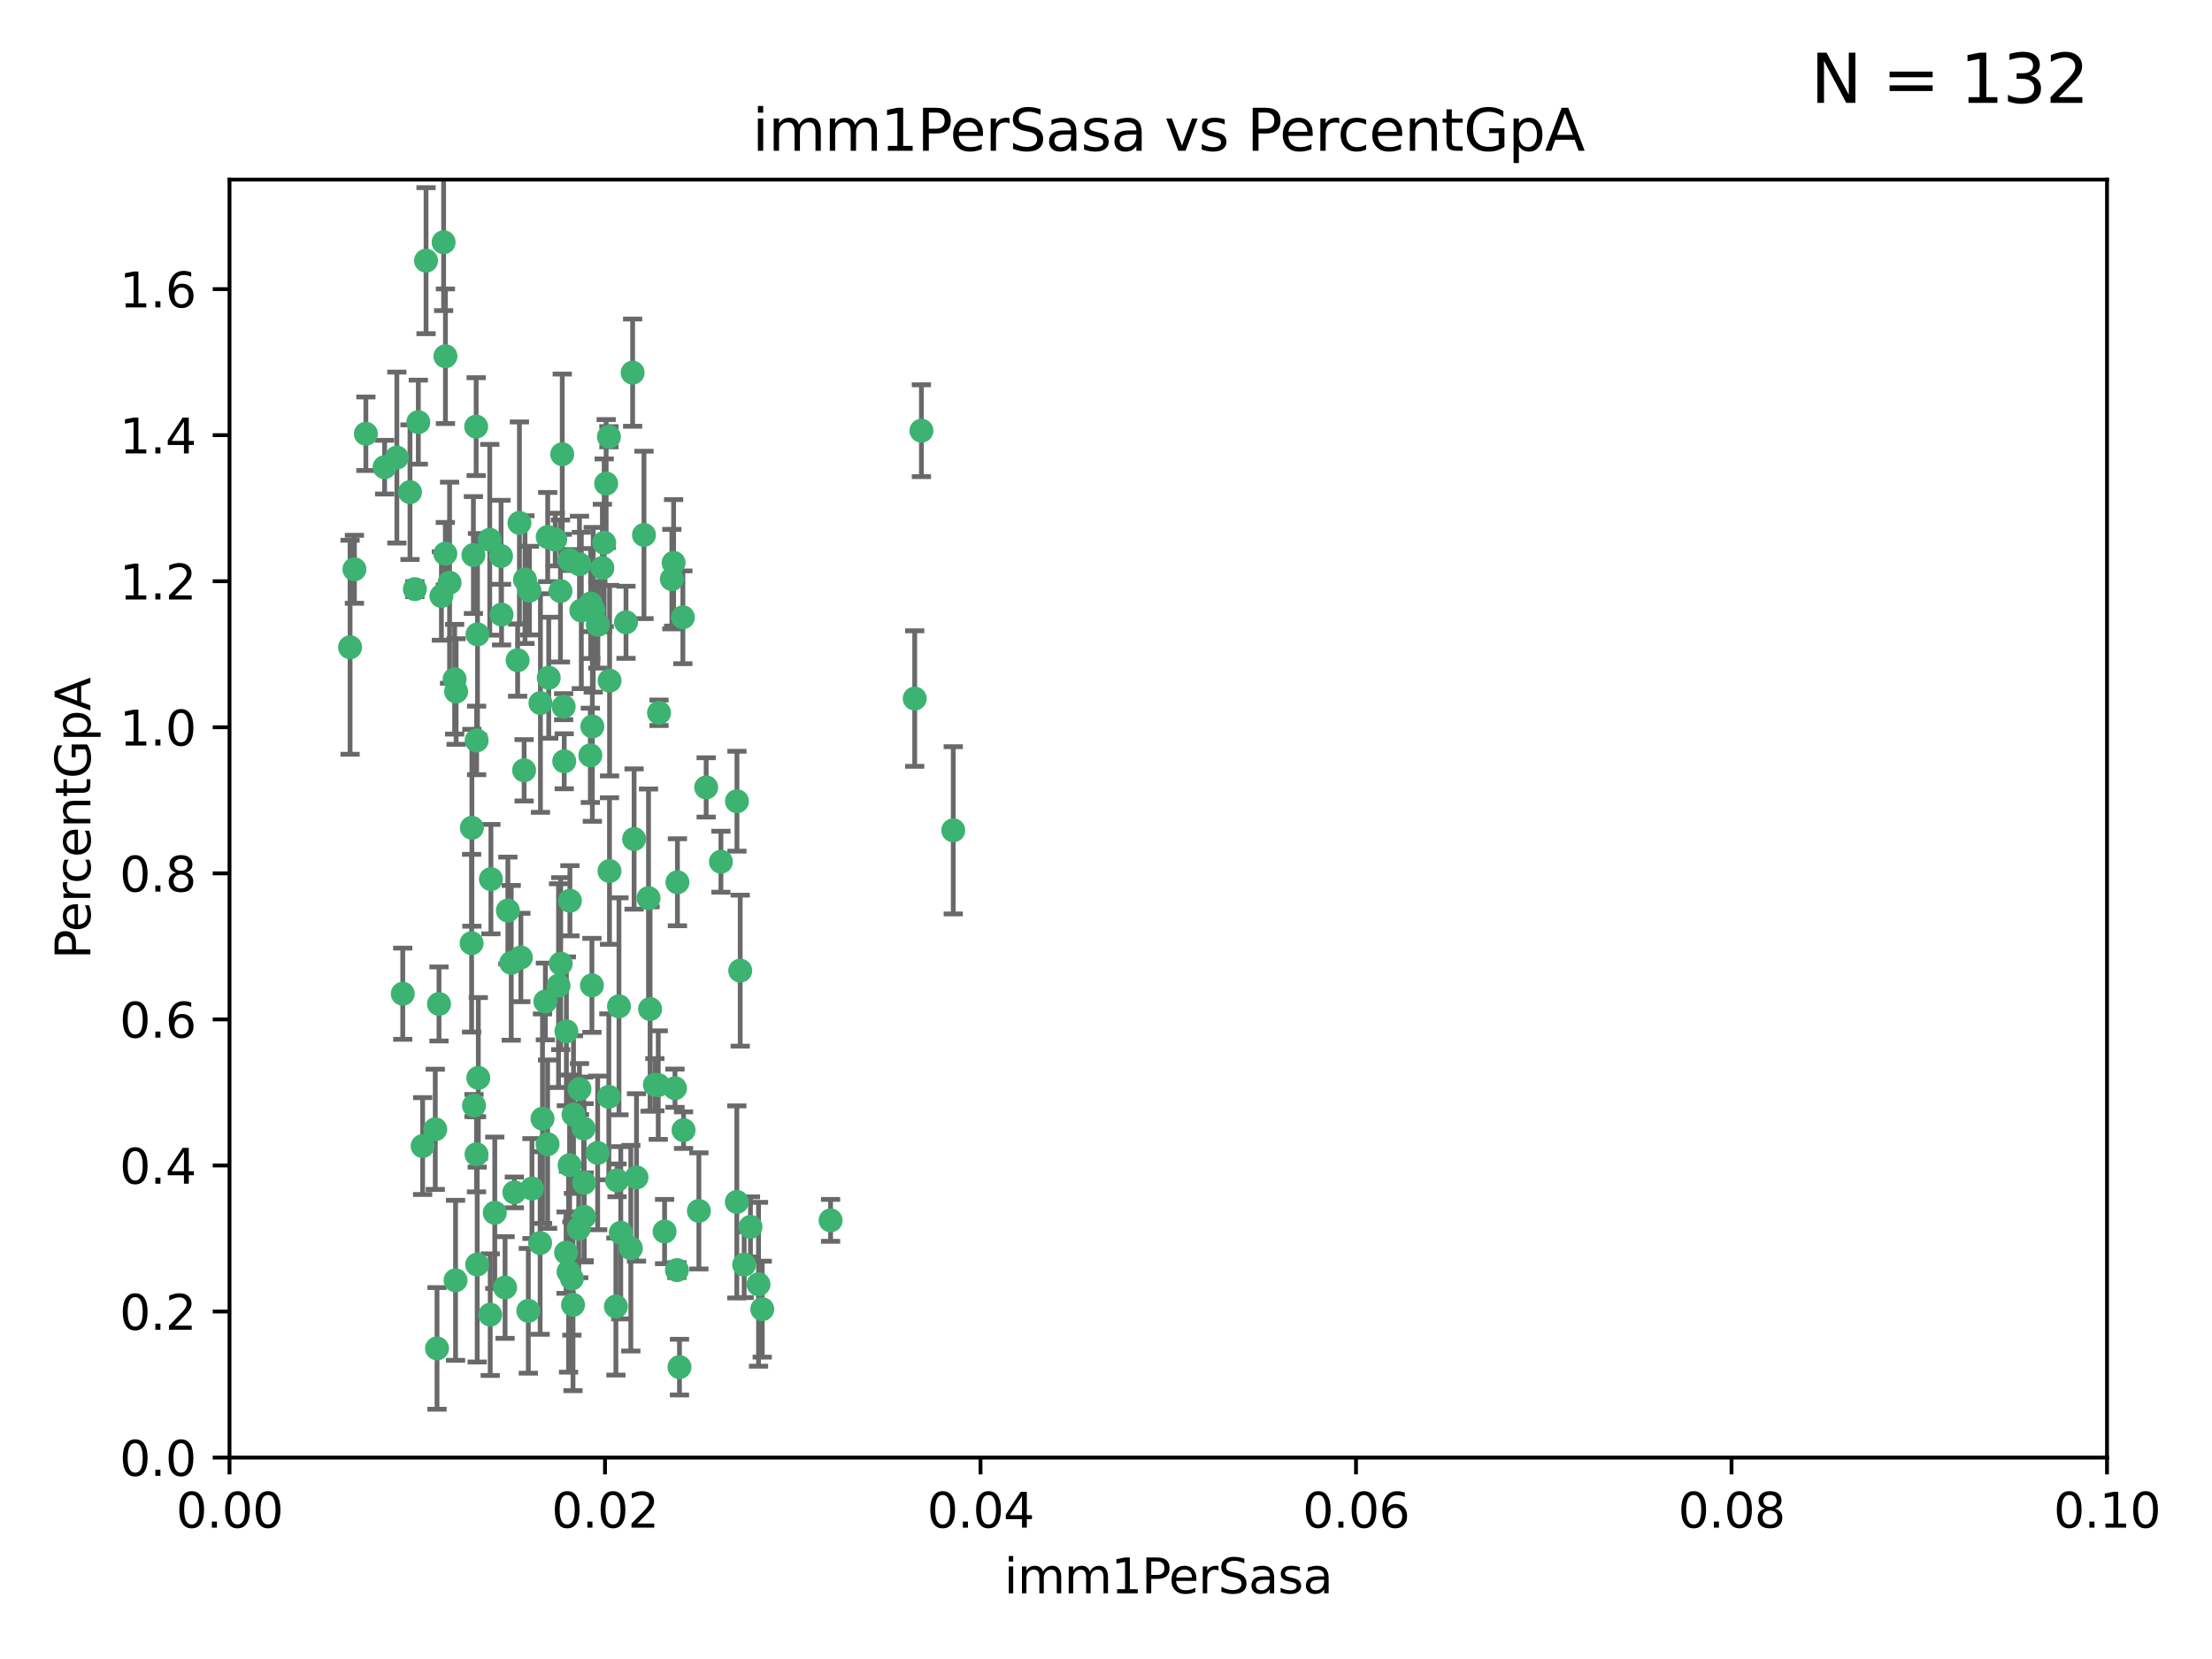 <?xml version="1.0" encoding="utf-8" standalone="no"?>
<!DOCTYPE svg PUBLIC "-//W3C//DTD SVG 1.1//EN"
  "http://www.w3.org/Graphics/SVG/1.1/DTD/svg11.dtd">
<svg xmlns:xlink="http://www.w3.org/1999/xlink" width="460.8pt" height="345.6pt" viewBox="0 0 460.8 345.6" xmlns="http://www.w3.org/2000/svg" version="1.1">
 <defs>
  <style type="text/css">*{stroke-linejoin: round; stroke-linecap: butt}</style>
 </defs>
 <g id="figure_1">
  <g id="patch_1">
   <path d="M 0 345.6 
L 460.8 345.6 
L 460.8 0 
L 0 0 
z
" style="fill: #ffffff"/>
  </g>
  <g id="axes_1">
   <g id="patch_2">
    <path d="M 47.81 303.64 
L 438.93 303.64 
L 438.93 37.411 
L 47.81 37.411 
z
" style="fill: #ffffff"/>
   </g>
   <g id="PathCollection_1">
    <defs>
     <path id="m7bae4d6881" d="M 0 1.118 
C 0.297 1.118 0.581 1 0.791 0.791 
C 1 0.581 1.118 0.297 1.118 0 
C 1.118 -0.297 1 -0.581 0.791 -0.791 
C 0.581 -1 0.297 -1.118 0 -1.118 
C -0.297 -1.118 -0.581 -1 -0.791 -0.791 
C -1 -0.581 -1.118 -0.297 -1.118 0 
C -1.118 0.297 -1 0.581 -0.791 0.791 
C -0.581 1 -0.297 1.118 0 1.118 
z
" style="stroke: #3cb371"/>
    </defs>
    <g clip-path="url(#pf12d42eaad)">
     <use xlink:href="#m7bae4d6881" x="85.409" y="102.526" style="fill: #3cb371; stroke: #3cb371"/>
     <use xlink:href="#m7bae4d6881" x="73.834" y="118.592" style="fill: #3cb371; stroke: #3cb371"/>
     <use xlink:href="#m7bae4d6881" x="92.769" y="115.347" style="fill: #3cb371; stroke: #3cb371"/>
     <use xlink:href="#m7bae4d6881" x="82.672" y="95.318" style="fill: #3cb371; stroke: #3cb371"/>
     <use xlink:href="#m7bae4d6881" x="92.794" y="74.211" style="fill: #3cb371; stroke: #3cb371"/>
     <use xlink:href="#m7bae4d6881" x="72.927" y="134.836" style="fill: #3cb371; stroke: #3cb371"/>
     <use xlink:href="#m7bae4d6881" x="76.217" y="90.362" style="fill: #3cb371; stroke: #3cb371"/>
     <use xlink:href="#m7bae4d6881" x="137.288" y="148.487" style="fill: #3cb371; stroke: #3cb371"/>
     <use xlink:href="#m7bae4d6881" x="87.143" y="87.939" style="fill: #3cb371; stroke: #3cb371"/>
     <use xlink:href="#m7bae4d6881" x="88.753" y="54.304" style="fill: #3cb371; stroke: #3cb371"/>
     <use xlink:href="#m7bae4d6881" x="142.254" y="128.593" style="fill: #3cb371; stroke: #3cb371"/>
     <use xlink:href="#m7bae4d6881" x="108.209" y="108.935" style="fill: #3cb371; stroke: #3cb371"/>
     <use xlink:href="#m7bae4d6881" x="124.542" y="130.157" style="fill: #3cb371; stroke: #3cb371"/>
     <use xlink:href="#m7bae4d6881" x="135.1" y="187.094" style="fill: #3cb371; stroke: #3cb371"/>
     <use xlink:href="#m7bae4d6881" x="80.123" y="97.317" style="fill: #3cb371; stroke: #3cb371"/>
     <use xlink:href="#m7bae4d6881" x="123.047" y="125.723" style="fill: #3cb371; stroke: #3cb371"/>
     <use xlink:href="#m7bae4d6881" x="83.9" y="207.013" style="fill: #3cb371; stroke: #3cb371"/>
     <use xlink:href="#m7bae4d6881" x="104.377" y="115.829" style="fill: #3cb371; stroke: #3cb371"/>
     <use xlink:href="#m7bae4d6881" x="116.753" y="123.117" style="fill: #3cb371; stroke: #3cb371"/>
     <use xlink:href="#m7bae4d6881" x="102.266" y="183.14" style="fill: #3cb371; stroke: #3cb371"/>
     <use xlink:href="#m7bae4d6881" x="95.019" y="144.057" style="fill: #3cb371; stroke: #3cb371"/>
     <use xlink:href="#m7bae4d6881" x="153.521" y="166.909" style="fill: #3cb371; stroke: #3cb371"/>
     <use xlink:href="#m7bae4d6881" x="99.194" y="88.874" style="fill: #3cb371; stroke: #3cb371"/>
     <use xlink:href="#m7bae4d6881" x="91.453" y="209.141" style="fill: #3cb371; stroke: #3cb371"/>
     <use xlink:href="#m7bae4d6881" x="153.496" y="250.385" style="fill: #3cb371; stroke: #3cb371"/>
     <use xlink:href="#m7bae4d6881" x="121.1" y="127.171" style="fill: #3cb371; stroke: #3cb371"/>
     <use xlink:href="#m7bae4d6881" x="98.305" y="172.439" style="fill: #3cb371; stroke: #3cb371"/>
     <use xlink:href="#m7bae4d6881" x="123.582" y="127.028" style="fill: #3cb371; stroke: #3cb371"/>
     <use xlink:href="#m7bae4d6881" x="156.336" y="255.586" style="fill: #3cb371; stroke: #3cb371"/>
     <use xlink:href="#m7bae4d6881" x="147.11" y="164.032" style="fill: #3cb371; stroke: #3cb371"/>
     <use xlink:href="#m7bae4d6881" x="155.026" y="263.443" style="fill: #3cb371; stroke: #3cb371"/>
     <use xlink:href="#m7bae4d6881" x="110.293" y="123.038" style="fill: #3cb371; stroke: #3cb371"/>
     <use xlink:href="#m7bae4d6881" x="91.957" y="124.161" style="fill: #3cb371; stroke: #3cb371"/>
     <use xlink:href="#m7bae4d6881" x="190.552" y="145.522" style="fill: #3cb371; stroke: #3cb371"/>
     <use xlink:href="#m7bae4d6881" x="122.978" y="157.353" style="fill: #3cb371; stroke: #3cb371"/>
     <use xlink:href="#m7bae4d6881" x="145.592" y="252.251" style="fill: #3cb371; stroke: #3cb371"/>
     <use xlink:href="#m7bae4d6881" x="102.024" y="112.441" style="fill: #3cb371; stroke: #3cb371"/>
     <use xlink:href="#m7bae4d6881" x="98.621" y="115.624" style="fill: #3cb371; stroke: #3cb371"/>
     <use xlink:href="#m7bae4d6881" x="109.364" y="120.746" style="fill: #3cb371; stroke: #3cb371"/>
     <use xlink:href="#m7bae4d6881" x="125.866" y="113.07" style="fill: #3cb371; stroke: #3cb371"/>
     <use xlink:href="#m7bae4d6881" x="106.5" y="200.575" style="fill: #3cb371; stroke: #3cb371"/>
     <use xlink:href="#m7bae4d6881" x="173.026" y="254.222" style="fill: #3cb371; stroke: #3cb371"/>
     <use xlink:href="#m7bae4d6881" x="139.96" y="120.64" style="fill: #3cb371; stroke: #3cb371"/>
     <use xlink:href="#m7bae4d6881" x="92.414" y="50.463" style="fill: #3cb371; stroke: #3cb371"/>
     <use xlink:href="#m7bae4d6881" x="125.487" y="118.317" style="fill: #3cb371; stroke: #3cb371"/>
     <use xlink:href="#m7bae4d6881" x="99.471" y="132.151" style="fill: #3cb371; stroke: #3cb371"/>
     <use xlink:href="#m7bae4d6881" x="120.714" y="117.548" style="fill: #3cb371; stroke: #3cb371"/>
     <use xlink:href="#m7bae4d6881" x="98.743" y="230.303" style="fill: #3cb371; stroke: #3cb371"/>
     <use xlink:href="#m7bae4d6881" x="110.06" y="273.067" style="fill: #3cb371; stroke: #3cb371"/>
     <use xlink:href="#m7bae4d6881" x="104.481" y="128.033" style="fill: #3cb371; stroke: #3cb371"/>
     <use xlink:href="#m7bae4d6881" x="86.423" y="122.726" style="fill: #3cb371; stroke: #3cb371"/>
     <use xlink:href="#m7bae4d6881" x="115.666" y="112.4" style="fill: #3cb371; stroke: #3cb371"/>
     <use xlink:href="#m7bae4d6881" x="93.655" y="121.39" style="fill: #3cb371; stroke: #3cb371"/>
     <use xlink:href="#m7bae4d6881" x="134.153" y="111.43" style="fill: #3cb371; stroke: #3cb371"/>
     <use xlink:href="#m7bae4d6881" x="117.928" y="260.948" style="fill: #3cb371; stroke: #3cb371"/>
     <use xlink:href="#m7bae4d6881" x="114.311" y="141.186" style="fill: #3cb371; stroke: #3cb371"/>
     <use xlink:href="#m7bae4d6881" x="126.275" y="100.735" style="fill: #3cb371; stroke: #3cb371"/>
     <use xlink:href="#m7bae4d6881" x="142.395" y="235.426" style="fill: #3cb371; stroke: #3cb371"/>
     <use xlink:href="#m7bae4d6881" x="118.722" y="187.642" style="fill: #3cb371; stroke: #3cb371"/>
     <use xlink:href="#m7bae4d6881" x="126.852" y="90.985" style="fill: #3cb371; stroke: #3cb371"/>
     <use xlink:href="#m7bae4d6881" x="118.629" y="116.663" style="fill: #3cb371; stroke: #3cb371"/>
     <use xlink:href="#m7bae4d6881" x="140.327" y="117.25" style="fill: #3cb371; stroke: #3cb371"/>
     <use xlink:href="#m7bae4d6881" x="90.677" y="235.252" style="fill: #3cb371; stroke: #3cb371"/>
     <use xlink:href="#m7bae4d6881" x="120.559" y="255.956" style="fill: #3cb371; stroke: #3cb371"/>
     <use xlink:href="#m7bae4d6881" x="105.218" y="268.209" style="fill: #3cb371; stroke: #3cb371"/>
     <use xlink:href="#m7bae4d6881" x="107.146" y="248.399" style="fill: #3cb371; stroke: #3cb371"/>
     <use xlink:href="#m7bae4d6881" x="88.042" y="238.745" style="fill: #3cb371; stroke: #3cb371"/>
     <use xlink:href="#m7bae4d6881" x="98.243" y="196.482" style="fill: #3cb371; stroke: #3cb371"/>
     <use xlink:href="#m7bae4d6881" x="108.506" y="199.457" style="fill: #3cb371; stroke: #3cb371"/>
     <use xlink:href="#m7bae4d6881" x="128.542" y="245.891" style="fill: #3cb371; stroke: #3cb371"/>
     <use xlink:href="#m7bae4d6881" x="91.038" y="280.897" style="fill: #3cb371; stroke: #3cb371"/>
     <use xlink:href="#m7bae4d6881" x="113.015" y="233.04" style="fill: #3cb371; stroke: #3cb371"/>
     <use xlink:href="#m7bae4d6881" x="114.096" y="111.877" style="fill: #3cb371; stroke: #3cb371"/>
     <use xlink:href="#m7bae4d6881" x="126.966" y="181.451" style="fill: #3cb371; stroke: #3cb371"/>
     <use xlink:href="#m7bae4d6881" x="99.64" y="224.544" style="fill: #3cb371; stroke: #3cb371"/>
     <use xlink:href="#m7bae4d6881" x="121.578" y="235.075" style="fill: #3cb371; stroke: #3cb371"/>
     <use xlink:href="#m7bae4d6881" x="119.136" y="266.343" style="fill: #3cb371; stroke: #3cb371"/>
     <use xlink:href="#m7bae4d6881" x="99.267" y="240.46" style="fill: #3cb371; stroke: #3cb371"/>
     <use xlink:href="#m7bae4d6881" x="94.902" y="266.713" style="fill: #3cb371; stroke: #3cb371"/>
     <use xlink:href="#m7bae4d6881" x="128.943" y="209.633" style="fill: #3cb371; stroke: #3cb371"/>
     <use xlink:href="#m7bae4d6881" x="140.614" y="226.694" style="fill: #3cb371; stroke: #3cb371"/>
     <use xlink:href="#m7bae4d6881" x="116.804" y="200.742" style="fill: #3cb371; stroke: #3cb371"/>
     <use xlink:href="#m7bae4d6881" x="126.832" y="228.491" style="fill: #3cb371; stroke: #3cb371"/>
     <use xlink:href="#m7bae4d6881" x="120.716" y="226.863" style="fill: #3cb371; stroke: #3cb371"/>
     <use xlink:href="#m7bae4d6881" x="191.95" y="89.722" style="fill: #3cb371; stroke: #3cb371"/>
     <use xlink:href="#m7bae4d6881" x="198.58" y="172.967" style="fill: #3cb371; stroke: #3cb371"/>
     <use xlink:href="#m7bae4d6881" x="117.126" y="94.622" style="fill: #3cb371; stroke: #3cb371"/>
     <use xlink:href="#m7bae4d6881" x="107.832" y="137.537" style="fill: #3cb371; stroke: #3cb371"/>
     <use xlink:href="#m7bae4d6881" x="124.504" y="240.17" style="fill: #3cb371; stroke: #3cb371"/>
     <use xlink:href="#m7bae4d6881" x="113.613" y="208.627" style="fill: #3cb371; stroke: #3cb371"/>
     <use xlink:href="#m7bae4d6881" x="114.073" y="238.351" style="fill: #3cb371; stroke: #3cb371"/>
     <use xlink:href="#m7bae4d6881" x="99.407" y="263.429" style="fill: #3cb371; stroke: #3cb371"/>
     <use xlink:href="#m7bae4d6881" x="121.693" y="253.486" style="fill: #3cb371; stroke: #3cb371"/>
     <use xlink:href="#m7bae4d6881" x="102.121" y="273.866" style="fill: #3cb371; stroke: #3cb371"/>
     <use xlink:href="#m7bae4d6881" x="103.07" y="252.643" style="fill: #3cb371; stroke: #3cb371"/>
     <use xlink:href="#m7bae4d6881" x="123.309" y="205.263" style="fill: #3cb371; stroke: #3cb371"/>
     <use xlink:href="#m7bae4d6881" x="117.99" y="214.843" style="fill: #3cb371; stroke: #3cb371"/>
     <use xlink:href="#m7bae4d6881" x="94.708" y="141.497" style="fill: #3cb371; stroke: #3cb371"/>
     <use xlink:href="#m7bae4d6881" x="110.817" y="247.6" style="fill: #3cb371; stroke: #3cb371"/>
     <use xlink:href="#m7bae4d6881" x="141.017" y="264.585" style="fill: #3cb371; stroke: #3cb371"/>
     <use xlink:href="#m7bae4d6881" x="121.684" y="246.398" style="fill: #3cb371; stroke: #3cb371"/>
     <use xlink:href="#m7bae4d6881" x="129.315" y="256.806" style="fill: #3cb371; stroke: #3cb371"/>
     <use xlink:href="#m7bae4d6881" x="128.304" y="272.174" style="fill: #3cb371; stroke: #3cb371"/>
     <use xlink:href="#m7bae4d6881" x="137.125" y="226.045" style="fill: #3cb371; stroke: #3cb371"/>
     <use xlink:href="#m7bae4d6881" x="109.184" y="160.464" style="fill: #3cb371; stroke: #3cb371"/>
     <use xlink:href="#m7bae4d6881" x="116.353" y="205.321" style="fill: #3cb371; stroke: #3cb371"/>
     <use xlink:href="#m7bae4d6881" x="141.121" y="183.793" style="fill: #3cb371; stroke: #3cb371"/>
     <use xlink:href="#m7bae4d6881" x="130.408" y="129.634" style="fill: #3cb371; stroke: #3cb371"/>
     <use xlink:href="#m7bae4d6881" x="119.367" y="271.826" style="fill: #3cb371; stroke: #3cb371"/>
     <use xlink:href="#m7bae4d6881" x="119.472" y="232.184" style="fill: #3cb371; stroke: #3cb371"/>
     <use xlink:href="#m7bae4d6881" x="105.8" y="189.677" style="fill: #3cb371; stroke: #3cb371"/>
     <use xlink:href="#m7bae4d6881" x="112.52" y="258.939" style="fill: #3cb371; stroke: #3cb371"/>
     <use xlink:href="#m7bae4d6881" x="99.288" y="154.242" style="fill: #3cb371; stroke: #3cb371"/>
     <use xlink:href="#m7bae4d6881" x="118.658" y="242.728" style="fill: #3cb371; stroke: #3cb371"/>
     <use xlink:href="#m7bae4d6881" x="117.419" y="147.219" style="fill: #3cb371; stroke: #3cb371"/>
     <use xlink:href="#m7bae4d6881" x="132.094" y="174.785" style="fill: #3cb371; stroke: #3cb371"/>
     <use xlink:href="#m7bae4d6881" x="138.446" y="256.55" style="fill: #3cb371; stroke: #3cb371"/>
     <use xlink:href="#m7bae4d6881" x="141.548" y="284.794" style="fill: #3cb371; stroke: #3cb371"/>
     <use xlink:href="#m7bae4d6881" x="135.426" y="210.197" style="fill: #3cb371; stroke: #3cb371"/>
     <use xlink:href="#m7bae4d6881" x="118.441" y="264.919" style="fill: #3cb371; stroke: #3cb371"/>
     <use xlink:href="#m7bae4d6881" x="112.582" y="146.454" style="fill: #3cb371; stroke: #3cb371"/>
     <use xlink:href="#m7bae4d6881" x="136.424" y="225.964" style="fill: #3cb371; stroke: #3cb371"/>
     <use xlink:href="#m7bae4d6881" x="126.986" y="141.79" style="fill: #3cb371; stroke: #3cb371"/>
     <use xlink:href="#m7bae4d6881" x="123.399" y="151.336" style="fill: #3cb371; stroke: #3cb371"/>
     <use xlink:href="#m7bae4d6881" x="131.415" y="260.024" style="fill: #3cb371; stroke: #3cb371"/>
     <use xlink:href="#m7bae4d6881" x="131.789" y="77.63" style="fill: #3cb371; stroke: #3cb371"/>
     <use xlink:href="#m7bae4d6881" x="150.182" y="179.513" style="fill: #3cb371; stroke: #3cb371"/>
     <use xlink:href="#m7bae4d6881" x="154.2" y="202.204" style="fill: #3cb371; stroke: #3cb371"/>
     <use xlink:href="#m7bae4d6881" x="117.538" y="158.587" style="fill: #3cb371; stroke: #3cb371"/>
     <use xlink:href="#m7bae4d6881" x="158.016" y="267.537" style="fill: #3cb371; stroke: #3cb371"/>
     <use xlink:href="#m7bae4d6881" x="158.788" y="272.718" style="fill: #3cb371; stroke: #3cb371"/>
     <use xlink:href="#m7bae4d6881" x="132.596" y="245.278" style="fill: #3cb371; stroke: #3cb371"/>
    </g>
   </g>
   <g id="matplotlib.axis_1">
    <g id="xtick_1">
     <g id="line2d_1">
      <defs>
       <path id="mb1293b9cf9" d="M 0 0 
L 0 3.5 
" style="stroke: #000000; stroke-width: 0.8"/>
      </defs>
      <g>
       <use xlink:href="#mb1293b9cf9" x="47.81" y="303.64" style="stroke: #000000; stroke-width: 0.8"/>
      </g>
     </g>
     <g id="text_1">
      <!-- 0.00 -->
      <g transform="translate(36.677 318.238)scale(0.1 -0.1)">
       <defs>
        <path id="DejaVuSans-30" d="M 2034 4250 
Q 1547 4250 1301 3770 
Q 1056 3291 1056 2328 
Q 1056 1369 1301 889 
Q 1547 409 2034 409 
Q 2525 409 2770 889 
Q 3016 1369 3016 2328 
Q 3016 3291 2770 3770 
Q 2525 4250 2034 4250 
z
M 2034 4750 
Q 2819 4750 3233 4129 
Q 3647 3509 3647 2328 
Q 3647 1150 3233 529 
Q 2819 -91 2034 -91 
Q 1250 -91 836 529 
Q 422 1150 422 2328 
Q 422 3509 836 4129 
Q 1250 4750 2034 4750 
z
" transform="scale(0.016)"/>
        <path id="DejaVuSans-2e" d="M 684 794 
L 1344 794 
L 1344 0 
L 684 0 
L 684 794 
z
" transform="scale(0.016)"/>
       </defs>
       <use xlink:href="#DejaVuSans-30"/>
       <use xlink:href="#DejaVuSans-2e" x="63.623"/>
       <use xlink:href="#DejaVuSans-30" x="95.41"/>
       <use xlink:href="#DejaVuSans-30" x="159.033"/>
      </g>
     </g>
    </g>
    <g id="xtick_2">
     <g id="line2d_2">
      <g>
       <use xlink:href="#mb1293b9cf9" x="126.034" y="303.64" style="stroke: #000000; stroke-width: 0.8"/>
      </g>
     </g>
     <g id="text_2">
      <!-- 0.02 -->
      <g transform="translate(114.901 318.238)scale(0.1 -0.1)">
       <defs>
        <path id="DejaVuSans-32" d="M 1228 531 
L 3431 531 
L 3431 0 
L 469 0 
L 469 531 
Q 828 903 1448 1529 
Q 2069 2156 2228 2338 
Q 2531 2678 2651 2914 
Q 2772 3150 2772 3378 
Q 2772 3750 2511 3984 
Q 2250 4219 1831 4219 
Q 1534 4219 1204 4116 
Q 875 4013 500 3803 
L 500 4441 
Q 881 4594 1212 4672 
Q 1544 4750 1819 4750 
Q 2544 4750 2975 4387 
Q 3406 4025 3406 3419 
Q 3406 3131 3298 2873 
Q 3191 2616 2906 2266 
Q 2828 2175 2409 1742 
Q 1991 1309 1228 531 
z
" transform="scale(0.016)"/>
       </defs>
       <use xlink:href="#DejaVuSans-30"/>
       <use xlink:href="#DejaVuSans-2e" x="63.623"/>
       <use xlink:href="#DejaVuSans-30" x="95.41"/>
       <use xlink:href="#DejaVuSans-32" x="159.033"/>
      </g>
     </g>
    </g>
    <g id="xtick_3">
     <g id="line2d_3">
      <g>
       <use xlink:href="#mb1293b9cf9" x="204.258" y="303.64" style="stroke: #000000; stroke-width: 0.8"/>
      </g>
     </g>
     <g id="text_3">
      <!-- 0.04 -->
      <g transform="translate(193.125 318.238)scale(0.1 -0.1)">
       <defs>
        <path id="DejaVuSans-34" d="M 2419 4116 
L 825 1625 
L 2419 1625 
L 2419 4116 
z
M 2253 4666 
L 3047 4666 
L 3047 1625 
L 3713 1625 
L 3713 1100 
L 3047 1100 
L 3047 0 
L 2419 0 
L 2419 1100 
L 313 1100 
L 313 1709 
L 2253 4666 
z
" transform="scale(0.016)"/>
       </defs>
       <use xlink:href="#DejaVuSans-30"/>
       <use xlink:href="#DejaVuSans-2e" x="63.623"/>
       <use xlink:href="#DejaVuSans-30" x="95.41"/>
       <use xlink:href="#DejaVuSans-34" x="159.033"/>
      </g>
     </g>
    </g>
    <g id="xtick_4">
     <g id="line2d_4">
      <g>
       <use xlink:href="#mb1293b9cf9" x="282.482" y="303.64" style="stroke: #000000; stroke-width: 0.8"/>
      </g>
     </g>
     <g id="text_4">
      <!-- 0.06 -->
      <g transform="translate(271.349 318.238)scale(0.1 -0.1)">
       <defs>
        <path id="DejaVuSans-36" d="M 2113 2584 
Q 1688 2584 1439 2293 
Q 1191 2003 1191 1497 
Q 1191 994 1439 701 
Q 1688 409 2113 409 
Q 2538 409 2786 701 
Q 3034 994 3034 1497 
Q 3034 2003 2786 2293 
Q 2538 2584 2113 2584 
z
M 3366 4563 
L 3366 3988 
Q 3128 4100 2886 4159 
Q 2644 4219 2406 4219 
Q 1781 4219 1451 3797 
Q 1122 3375 1075 2522 
Q 1259 2794 1537 2939 
Q 1816 3084 2150 3084 
Q 2853 3084 3261 2657 
Q 3669 2231 3669 1497 
Q 3669 778 3244 343 
Q 2819 -91 2113 -91 
Q 1303 -91 875 529 
Q 447 1150 447 2328 
Q 447 3434 972 4092 
Q 1497 4750 2381 4750 
Q 2619 4750 2861 4703 
Q 3103 4656 3366 4563 
z
" transform="scale(0.016)"/>
       </defs>
       <use xlink:href="#DejaVuSans-30"/>
       <use xlink:href="#DejaVuSans-2e" x="63.623"/>
       <use xlink:href="#DejaVuSans-30" x="95.41"/>
       <use xlink:href="#DejaVuSans-36" x="159.033"/>
      </g>
     </g>
    </g>
    <g id="xtick_5">
     <g id="line2d_5">
      <g>
       <use xlink:href="#mb1293b9cf9" x="360.706" y="303.64" style="stroke: #000000; stroke-width: 0.8"/>
      </g>
     </g>
     <g id="text_5">
      <!-- 0.08 -->
      <g transform="translate(349.573 318.238)scale(0.1 -0.1)">
       <defs>
        <path id="DejaVuSans-38" d="M 2034 2216 
Q 1584 2216 1326 1975 
Q 1069 1734 1069 1313 
Q 1069 891 1326 650 
Q 1584 409 2034 409 
Q 2484 409 2743 651 
Q 3003 894 3003 1313 
Q 3003 1734 2745 1975 
Q 2488 2216 2034 2216 
z
M 1403 2484 
Q 997 2584 770 2862 
Q 544 3141 544 3541 
Q 544 4100 942 4425 
Q 1341 4750 2034 4750 
Q 2731 4750 3128 4425 
Q 3525 4100 3525 3541 
Q 3525 3141 3298 2862 
Q 3072 2584 2669 2484 
Q 3125 2378 3379 2068 
Q 3634 1759 3634 1313 
Q 3634 634 3220 271 
Q 2806 -91 2034 -91 
Q 1263 -91 848 271 
Q 434 634 434 1313 
Q 434 1759 690 2068 
Q 947 2378 1403 2484 
z
M 1172 3481 
Q 1172 3119 1398 2916 
Q 1625 2713 2034 2713 
Q 2441 2713 2670 2916 
Q 2900 3119 2900 3481 
Q 2900 3844 2670 4047 
Q 2441 4250 2034 4250 
Q 1625 4250 1398 4047 
Q 1172 3844 1172 3481 
z
" transform="scale(0.016)"/>
       </defs>
       <use xlink:href="#DejaVuSans-30"/>
       <use xlink:href="#DejaVuSans-2e" x="63.623"/>
       <use xlink:href="#DejaVuSans-30" x="95.41"/>
       <use xlink:href="#DejaVuSans-38" x="159.033"/>
      </g>
     </g>
    </g>
    <g id="xtick_6">
     <g id="line2d_6">
      <g>
       <use xlink:href="#mb1293b9cf9" x="438.93" y="303.64" style="stroke: #000000; stroke-width: 0.8"/>
      </g>
     </g>
     <g id="text_6">
      <!-- 0.10 -->
      <g transform="translate(427.797 318.238)scale(0.1 -0.1)">
       <defs>
        <path id="DejaVuSans-31" d="M 794 531 
L 1825 531 
L 1825 4091 
L 703 3866 
L 703 4441 
L 1819 4666 
L 2450 4666 
L 2450 531 
L 3481 531 
L 3481 0 
L 794 0 
L 794 531 
z
" transform="scale(0.016)"/>
       </defs>
       <use xlink:href="#DejaVuSans-30"/>
       <use xlink:href="#DejaVuSans-2e" x="63.623"/>
       <use xlink:href="#DejaVuSans-31" x="95.41"/>
       <use xlink:href="#DejaVuSans-30" x="159.033"/>
      </g>
     </g>
    </g>
    <g id="text_7">
     <!-- imm1PerSasa -->
     <g transform="translate(209.186 331.917)scale(0.1 -0.1)">
      <defs>
       <path id="DejaVuSans-69" d="M 603 3500 
L 1178 3500 
L 1178 0 
L 603 0 
L 603 3500 
z
M 603 4863 
L 1178 4863 
L 1178 4134 
L 603 4134 
L 603 4863 
z
" transform="scale(0.016)"/>
       <path id="DejaVuSans-6d" d="M 3328 2828 
Q 3544 3216 3844 3400 
Q 4144 3584 4550 3584 
Q 5097 3584 5394 3201 
Q 5691 2819 5691 2113 
L 5691 0 
L 5113 0 
L 5113 2094 
Q 5113 2597 4934 2840 
Q 4756 3084 4391 3084 
Q 3944 3084 3684 2787 
Q 3425 2491 3425 1978 
L 3425 0 
L 2847 0 
L 2847 2094 
Q 2847 2600 2669 2842 
Q 2491 3084 2119 3084 
Q 1678 3084 1418 2786 
Q 1159 2488 1159 1978 
L 1159 0 
L 581 0 
L 581 3500 
L 1159 3500 
L 1159 2956 
Q 1356 3278 1631 3431 
Q 1906 3584 2284 3584 
Q 2666 3584 2933 3390 
Q 3200 3197 3328 2828 
z
" transform="scale(0.016)"/>
       <path id="DejaVuSans-50" d="M 1259 4147 
L 1259 2394 
L 2053 2394 
Q 2494 2394 2734 2622 
Q 2975 2850 2975 3272 
Q 2975 3691 2734 3919 
Q 2494 4147 2053 4147 
L 1259 4147 
z
M 628 4666 
L 2053 4666 
Q 2838 4666 3239 4311 
Q 3641 3956 3641 3272 
Q 3641 2581 3239 2228 
Q 2838 1875 2053 1875 
L 1259 1875 
L 1259 0 
L 628 0 
L 628 4666 
z
" transform="scale(0.016)"/>
       <path id="DejaVuSans-65" d="M 3597 1894 
L 3597 1613 
L 953 1613 
Q 991 1019 1311 708 
Q 1631 397 2203 397 
Q 2534 397 2845 478 
Q 3156 559 3463 722 
L 3463 178 
Q 3153 47 2828 -22 
Q 2503 -91 2169 -91 
Q 1331 -91 842 396 
Q 353 884 353 1716 
Q 353 2575 817 3079 
Q 1281 3584 2069 3584 
Q 2775 3584 3186 3129 
Q 3597 2675 3597 1894 
z
M 3022 2063 
Q 3016 2534 2758 2815 
Q 2500 3097 2075 3097 
Q 1594 3097 1305 2825 
Q 1016 2553 972 2059 
L 3022 2063 
z
" transform="scale(0.016)"/>
       <path id="DejaVuSans-72" d="M 2631 2963 
Q 2534 3019 2420 3045 
Q 2306 3072 2169 3072 
Q 1681 3072 1420 2755 
Q 1159 2438 1159 1844 
L 1159 0 
L 581 0 
L 581 3500 
L 1159 3500 
L 1159 2956 
Q 1341 3275 1631 3429 
Q 1922 3584 2338 3584 
Q 2397 3584 2469 3576 
Q 2541 3569 2628 3553 
L 2631 2963 
z
" transform="scale(0.016)"/>
       <path id="DejaVuSans-53" d="M 3425 4513 
L 3425 3897 
Q 3066 4069 2747 4153 
Q 2428 4238 2131 4238 
Q 1616 4238 1336 4038 
Q 1056 3838 1056 3469 
Q 1056 3159 1242 3001 
Q 1428 2844 1947 2747 
L 2328 2669 
Q 3034 2534 3370 2195 
Q 3706 1856 3706 1288 
Q 3706 609 3251 259 
Q 2797 -91 1919 -91 
Q 1588 -91 1214 -16 
Q 841 59 441 206 
L 441 856 
Q 825 641 1194 531 
Q 1563 422 1919 422 
Q 2459 422 2753 634 
Q 3047 847 3047 1241 
Q 3047 1584 2836 1778 
Q 2625 1972 2144 2069 
L 1759 2144 
Q 1053 2284 737 2584 
Q 422 2884 422 3419 
Q 422 4038 858 4394 
Q 1294 4750 2059 4750 
Q 2388 4750 2728 4690 
Q 3069 4631 3425 4513 
z
" transform="scale(0.016)"/>
       <path id="DejaVuSans-61" d="M 2194 1759 
Q 1497 1759 1228 1600 
Q 959 1441 959 1056 
Q 959 750 1161 570 
Q 1363 391 1709 391 
Q 2188 391 2477 730 
Q 2766 1069 2766 1631 
L 2766 1759 
L 2194 1759 
z
M 3341 1997 
L 3341 0 
L 2766 0 
L 2766 531 
Q 2569 213 2275 61 
Q 1981 -91 1556 -91 
Q 1019 -91 701 211 
Q 384 513 384 1019 
Q 384 1609 779 1909 
Q 1175 2209 1959 2209 
L 2766 2209 
L 2766 2266 
Q 2766 2663 2505 2880 
Q 2244 3097 1772 3097 
Q 1472 3097 1187 3025 
Q 903 2953 641 2809 
L 641 3341 
Q 956 3463 1253 3523 
Q 1550 3584 1831 3584 
Q 2591 3584 2966 3190 
Q 3341 2797 3341 1997 
z
" transform="scale(0.016)"/>
       <path id="DejaVuSans-73" d="M 2834 3397 
L 2834 2853 
Q 2591 2978 2328 3040 
Q 2066 3103 1784 3103 
Q 1356 3103 1142 2972 
Q 928 2841 928 2578 
Q 928 2378 1081 2264 
Q 1234 2150 1697 2047 
L 1894 2003 
Q 2506 1872 2764 1633 
Q 3022 1394 3022 966 
Q 3022 478 2636 193 
Q 2250 -91 1575 -91 
Q 1294 -91 989 -36 
Q 684 19 347 128 
L 347 722 
Q 666 556 975 473 
Q 1284 391 1588 391 
Q 1994 391 2212 530 
Q 2431 669 2431 922 
Q 2431 1156 2273 1281 
Q 2116 1406 1581 1522 
L 1381 1569 
Q 847 1681 609 1914 
Q 372 2147 372 2553 
Q 372 3047 722 3315 
Q 1072 3584 1716 3584 
Q 2034 3584 2315 3537 
Q 2597 3491 2834 3397 
z
" transform="scale(0.016)"/>
      </defs>
      <use xlink:href="#DejaVuSans-69"/>
      <use xlink:href="#DejaVuSans-6d" x="27.783"/>
      <use xlink:href="#DejaVuSans-6d" x="125.195"/>
      <use xlink:href="#DejaVuSans-31" x="222.607"/>
      <use xlink:href="#DejaVuSans-50" x="286.23"/>
      <use xlink:href="#DejaVuSans-65" x="342.908"/>
      <use xlink:href="#DejaVuSans-72" x="404.432"/>
      <use xlink:href="#DejaVuSans-53" x="445.545"/>
      <use xlink:href="#DejaVuSans-61" x="509.021"/>
      <use xlink:href="#DejaVuSans-73" x="570.301"/>
      <use xlink:href="#DejaVuSans-61" x="622.4"/>
     </g>
    </g>
   </g>
   <g id="matplotlib.axis_2">
    <g id="ytick_1">
     <g id="line2d_7">
      <defs>
       <path id="m2abb51d708" d="M 0 0 
L -3.5 0 
" style="stroke: #000000; stroke-width: 0.8"/>
      </defs>
      <g>
       <use xlink:href="#m2abb51d708" x="47.81" y="303.64" style="stroke: #000000; stroke-width: 0.8"/>
      </g>
     </g>
     <g id="text_8">
      <!-- 0.0 -->
      <g transform="translate(24.907 307.439)scale(0.1 -0.1)">
       <use xlink:href="#DejaVuSans-30"/>
       <use xlink:href="#DejaVuSans-2e" x="63.623"/>
       <use xlink:href="#DejaVuSans-30" x="95.41"/>
      </g>
     </g>
    </g>
    <g id="ytick_2">
     <g id="line2d_8">
      <g>
       <use xlink:href="#m2abb51d708" x="47.81" y="273.214" style="stroke: #000000; stroke-width: 0.8"/>
      </g>
     </g>
     <g id="text_9">
      <!-- 0.2 -->
      <g transform="translate(24.907 277.013)scale(0.1 -0.1)">
       <use xlink:href="#DejaVuSans-30"/>
       <use xlink:href="#DejaVuSans-2e" x="63.623"/>
       <use xlink:href="#DejaVuSans-32" x="95.41"/>
      </g>
     </g>
    </g>
    <g id="ytick_3">
     <g id="line2d_9">
      <g>
       <use xlink:href="#m2abb51d708" x="47.81" y="242.788" style="stroke: #000000; stroke-width: 0.8"/>
      </g>
     </g>
     <g id="text_10">
      <!-- 0.4 -->
      <g transform="translate(24.907 246.587)scale(0.1 -0.1)">
       <use xlink:href="#DejaVuSans-30"/>
       <use xlink:href="#DejaVuSans-2e" x="63.623"/>
       <use xlink:href="#DejaVuSans-34" x="95.41"/>
      </g>
     </g>
    </g>
    <g id="ytick_4">
     <g id="line2d_10">
      <g>
       <use xlink:href="#m2abb51d708" x="47.81" y="212.362" style="stroke: #000000; stroke-width: 0.8"/>
      </g>
     </g>
     <g id="text_11">
      <!-- 0.6 -->
      <g transform="translate(24.907 216.161)scale(0.1 -0.1)">
       <use xlink:href="#DejaVuSans-30"/>
       <use xlink:href="#DejaVuSans-2e" x="63.623"/>
       <use xlink:href="#DejaVuSans-36" x="95.41"/>
      </g>
     </g>
    </g>
    <g id="ytick_5">
     <g id="line2d_11">
      <g>
       <use xlink:href="#m2abb51d708" x="47.81" y="181.935" style="stroke: #000000; stroke-width: 0.8"/>
      </g>
     </g>
     <g id="text_12">
      <!-- 0.8 -->
      <g transform="translate(24.907 185.735)scale(0.1 -0.1)">
       <use xlink:href="#DejaVuSans-30"/>
       <use xlink:href="#DejaVuSans-2e" x="63.623"/>
       <use xlink:href="#DejaVuSans-38" x="95.41"/>
      </g>
     </g>
    </g>
    <g id="ytick_6">
     <g id="line2d_12">
      <g>
       <use xlink:href="#m2abb51d708" x="47.81" y="151.509" style="stroke: #000000; stroke-width: 0.8"/>
      </g>
     </g>
     <g id="text_13">
      <!-- 1.0 -->
      <g transform="translate(24.907 155.308)scale(0.1 -0.1)">
       <use xlink:href="#DejaVuSans-31"/>
       <use xlink:href="#DejaVuSans-2e" x="63.623"/>
       <use xlink:href="#DejaVuSans-30" x="95.41"/>
      </g>
     </g>
    </g>
    <g id="ytick_7">
     <g id="line2d_13">
      <g>
       <use xlink:href="#m2abb51d708" x="47.81" y="121.083" style="stroke: #000000; stroke-width: 0.8"/>
      </g>
     </g>
     <g id="text_14">
      <!-- 1.2 -->
      <g transform="translate(24.907 124.882)scale(0.1 -0.1)">
       <use xlink:href="#DejaVuSans-31"/>
       <use xlink:href="#DejaVuSans-2e" x="63.623"/>
       <use xlink:href="#DejaVuSans-32" x="95.41"/>
      </g>
     </g>
    </g>
    <g id="ytick_8">
     <g id="line2d_14">
      <g>
       <use xlink:href="#m2abb51d708" x="47.81" y="90.657" style="stroke: #000000; stroke-width: 0.8"/>
      </g>
     </g>
     <g id="text_15">
      <!-- 1.4 -->
      <g transform="translate(24.907 94.456)scale(0.1 -0.1)">
       <use xlink:href="#DejaVuSans-31"/>
       <use xlink:href="#DejaVuSans-2e" x="63.623"/>
       <use xlink:href="#DejaVuSans-34" x="95.41"/>
      </g>
     </g>
    </g>
    <g id="ytick_9">
     <g id="line2d_15">
      <g>
       <use xlink:href="#m2abb51d708" x="47.81" y="60.231" style="stroke: #000000; stroke-width: 0.8"/>
      </g>
     </g>
     <g id="text_16">
      <!-- 1.6 -->
      <g transform="translate(24.907 64.03)scale(0.1 -0.1)">
       <use xlink:href="#DejaVuSans-31"/>
       <use xlink:href="#DejaVuSans-2e" x="63.623"/>
       <use xlink:href="#DejaVuSans-36" x="95.41"/>
      </g>
     </g>
    </g>
    <g id="text_17">
     <!-- PercentGpA -->
     <g transform="translate(18.827 199.802)rotate(-90)scale(0.1 -0.1)">
      <defs>
       <path id="DejaVuSans-63" d="M 3122 3366 
L 3122 2828 
Q 2878 2963 2633 3030 
Q 2388 3097 2138 3097 
Q 1578 3097 1268 2742 
Q 959 2388 959 1747 
Q 959 1106 1268 751 
Q 1578 397 2138 397 
Q 2388 397 2633 464 
Q 2878 531 3122 666 
L 3122 134 
Q 2881 22 2623 -34 
Q 2366 -91 2075 -91 
Q 1284 -91 818 406 
Q 353 903 353 1747 
Q 353 2603 823 3093 
Q 1294 3584 2113 3584 
Q 2378 3584 2631 3529 
Q 2884 3475 3122 3366 
z
" transform="scale(0.016)"/>
       <path id="DejaVuSans-6e" d="M 3513 2113 
L 3513 0 
L 2938 0 
L 2938 2094 
Q 2938 2591 2744 2837 
Q 2550 3084 2163 3084 
Q 1697 3084 1428 2787 
Q 1159 2491 1159 1978 
L 1159 0 
L 581 0 
L 581 3500 
L 1159 3500 
L 1159 2956 
Q 1366 3272 1645 3428 
Q 1925 3584 2291 3584 
Q 2894 3584 3203 3211 
Q 3513 2838 3513 2113 
z
" transform="scale(0.016)"/>
       <path id="DejaVuSans-74" d="M 1172 4494 
L 1172 3500 
L 2356 3500 
L 2356 3053 
L 1172 3053 
L 1172 1153 
Q 1172 725 1289 603 
Q 1406 481 1766 481 
L 2356 481 
L 2356 0 
L 1766 0 
Q 1100 0 847 248 
Q 594 497 594 1153 
L 594 3053 
L 172 3053 
L 172 3500 
L 594 3500 
L 594 4494 
L 1172 4494 
z
" transform="scale(0.016)"/>
       <path id="DejaVuSans-47" d="M 3809 666 
L 3809 1919 
L 2778 1919 
L 2778 2438 
L 4434 2438 
L 4434 434 
Q 4069 175 3628 42 
Q 3188 -91 2688 -91 
Q 1594 -91 976 548 
Q 359 1188 359 2328 
Q 359 3472 976 4111 
Q 1594 4750 2688 4750 
Q 3144 4750 3555 4637 
Q 3966 4525 4313 4306 
L 4313 3634 
Q 3963 3931 3569 4081 
Q 3175 4231 2741 4231 
Q 1884 4231 1454 3753 
Q 1025 3275 1025 2328 
Q 1025 1384 1454 906 
Q 1884 428 2741 428 
Q 3075 428 3337 486 
Q 3600 544 3809 666 
z
" transform="scale(0.016)"/>
       <path id="DejaVuSans-70" d="M 1159 525 
L 1159 -1331 
L 581 -1331 
L 581 3500 
L 1159 3500 
L 1159 2969 
Q 1341 3281 1617 3432 
Q 1894 3584 2278 3584 
Q 2916 3584 3314 3078 
Q 3713 2572 3713 1747 
Q 3713 922 3314 415 
Q 2916 -91 2278 -91 
Q 1894 -91 1617 61 
Q 1341 213 1159 525 
z
M 3116 1747 
Q 3116 2381 2855 2742 
Q 2594 3103 2138 3103 
Q 1681 3103 1420 2742 
Q 1159 2381 1159 1747 
Q 1159 1113 1420 752 
Q 1681 391 2138 391 
Q 2594 391 2855 752 
Q 3116 1113 3116 1747 
z
" transform="scale(0.016)"/>
       <path id="DejaVuSans-41" d="M 2188 4044 
L 1331 1722 
L 3047 1722 
L 2188 4044 
z
M 1831 4666 
L 2547 4666 
L 4325 0 
L 3669 0 
L 3244 1197 
L 1141 1197 
L 716 0 
L 50 0 
L 1831 4666 
z
" transform="scale(0.016)"/>
      </defs>
      <use xlink:href="#DejaVuSans-50"/>
      <use xlink:href="#DejaVuSans-65" x="56.678"/>
      <use xlink:href="#DejaVuSans-72" x="118.201"/>
      <use xlink:href="#DejaVuSans-63" x="157.064"/>
      <use xlink:href="#DejaVuSans-65" x="212.045"/>
      <use xlink:href="#DejaVuSans-6e" x="273.568"/>
      <use xlink:href="#DejaVuSans-74" x="336.947"/>
      <use xlink:href="#DejaVuSans-47" x="376.156"/>
      <use xlink:href="#DejaVuSans-70" x="453.646"/>
      <use xlink:href="#DejaVuSans-41" x="517.123"/>
     </g>
    </g>
   </g>
   <g id="LineCollection_1">
    <path d="M 85.409 116.551 
L 85.409 88.502 
" clip-path="url(#pf12d42eaad)" style="fill: none; stroke: #696969"/>
    <path d="M 73.834 125.671 
L 73.834 111.513 
" clip-path="url(#pf12d42eaad)" style="fill: none; stroke: #696969"/>
    <path d="M 92.769 121.856 
L 92.769 108.837 
" clip-path="url(#pf12d42eaad)" style="fill: none; stroke: #696969"/>
    <path d="M 82.672 113.125 
L 82.672 77.511 
" clip-path="url(#pf12d42eaad)" style="fill: none; stroke: #696969"/>
    <path d="M 92.794 88.233 
L 92.794 60.19 
" clip-path="url(#pf12d42eaad)" style="fill: none; stroke: #696969"/>
    <path d="M 72.927 157.119 
L 72.927 112.554 
" clip-path="url(#pf12d42eaad)" style="fill: none; stroke: #696969"/>
    <path d="M 76.217 98.017 
L 76.217 82.708 
" clip-path="url(#pf12d42eaad)" style="fill: none; stroke: #696969"/>
    <path d="M 137.288 151.141 
L 137.288 145.832 
" clip-path="url(#pf12d42eaad)" style="fill: none; stroke: #696969"/>
    <path d="M 87.143 96.688 
L 87.143 79.189 
" clip-path="url(#pf12d42eaad)" style="fill: none; stroke: #696969"/>
    <path d="M 88.753 69.514 
L 88.753 39.094 
" clip-path="url(#pf12d42eaad)" style="fill: none; stroke: #696969"/>
    <path d="M 142.254 138.259 
L 142.254 118.927 
" clip-path="url(#pf12d42eaad)" style="fill: none; stroke: #696969"/>
    <path d="M 108.209 129.975 
L 108.209 87.895 
" clip-path="url(#pf12d42eaad)" style="fill: none; stroke: #696969"/>
    <path d="M 124.542 139.176 
L 124.542 121.139 
" clip-path="url(#pf12d42eaad)" style="fill: none; stroke: #696969"/>
    <path d="M 135.1 209.823 
L 135.1 164.366 
" clip-path="url(#pf12d42eaad)" style="fill: none; stroke: #696969"/>
    <path d="M 80.123 102.911 
L 80.123 91.723 
" clip-path="url(#pf12d42eaad)" style="fill: none; stroke: #696969"/>
    <path d="M 123.047 137.173 
L 123.047 114.273 
" clip-path="url(#pf12d42eaad)" style="fill: none; stroke: #696969"/>
    <path d="M 83.9 216.511 
L 83.9 197.514 
" clip-path="url(#pf12d42eaad)" style="fill: none; stroke: #696969"/>
    <path d="M 104.377 127.434 
L 104.377 104.223 
" clip-path="url(#pf12d42eaad)" style="fill: none; stroke: #696969"/>
    <path d="M 116.753 137.906 
L 116.753 108.328 
" clip-path="url(#pf12d42eaad)" style="fill: none; stroke: #696969"/>
    <path d="M 102.266 194.535 
L 102.266 171.745 
" clip-path="url(#pf12d42eaad)" style="fill: none; stroke: #696969"/>
    <path d="M 95.019 155.054 
L 95.019 133.06 
" clip-path="url(#pf12d42eaad)" style="fill: none; stroke: #696969"/>
    <path d="M 153.521 177.313 
L 153.521 156.505 
" clip-path="url(#pf12d42eaad)" style="fill: none; stroke: #696969"/>
    <path d="M 99.194 99.068 
L 99.194 78.679 
" clip-path="url(#pf12d42eaad)" style="fill: none; stroke: #696969"/>
    <path d="M 91.453 216.853 
L 91.453 201.43 
" clip-path="url(#pf12d42eaad)" style="fill: none; stroke: #696969"/>
    <path d="M 153.496 270.394 
L 153.496 230.377 
" clip-path="url(#pf12d42eaad)" style="fill: none; stroke: #696969"/>
    <path d="M 121.1 143.45 
L 121.1 110.892 
" clip-path="url(#pf12d42eaad)" style="fill: none; stroke: #696969"/>
    <path d="M 98.305 192.948 
L 98.305 151.931 
" clip-path="url(#pf12d42eaad)" style="fill: none; stroke: #696969"/>
    <path d="M 123.582 144.184 
L 123.582 109.872 
" clip-path="url(#pf12d42eaad)" style="fill: none; stroke: #696969"/>
    <path d="M 156.336 261.846 
L 156.336 249.326 
" clip-path="url(#pf12d42eaad)" style="fill: none; stroke: #696969"/>
    <path d="M 147.11 170.206 
L 147.11 157.858 
" clip-path="url(#pf12d42eaad)" style="fill: none; stroke: #696969"/>
    <path d="M 155.026 270.302 
L 155.026 256.584 
" clip-path="url(#pf12d42eaad)" style="fill: none; stroke: #696969"/>
    <path d="M 110.293 132.269 
L 110.293 113.807 
" clip-path="url(#pf12d42eaad)" style="fill: none; stroke: #696969"/>
    <path d="M 91.957 133.371 
L 91.957 114.951 
" clip-path="url(#pf12d42eaad)" style="fill: none; stroke: #696969"/>
    <path d="M 190.552 159.637 
L 190.552 131.407 
" clip-path="url(#pf12d42eaad)" style="fill: none; stroke: #696969"/>
    <path d="M 122.978 167.175 
L 122.978 147.531 
" clip-path="url(#pf12d42eaad)" style="fill: none; stroke: #696969"/>
    <path d="M 145.592 264.346 
L 145.592 240.155 
" clip-path="url(#pf12d42eaad)" style="fill: none; stroke: #696969"/>
    <path d="M 102.024 132.308 
L 102.024 92.574 
" clip-path="url(#pf12d42eaad)" style="fill: none; stroke: #696969"/>
    <path d="M 98.621 127.805 
L 98.621 103.444 
" clip-path="url(#pf12d42eaad)" style="fill: none; stroke: #696969"/>
    <path d="M 109.364 134.052 
L 109.364 107.441 
" clip-path="url(#pf12d42eaad)" style="fill: none; stroke: #696969"/>
    <path d="M 125.866 130.531 
L 125.866 95.608 
" clip-path="url(#pf12d42eaad)" style="fill: none; stroke: #696969"/>
    <path d="M 106.5 216.692 
L 106.5 184.457 
" clip-path="url(#pf12d42eaad)" style="fill: none; stroke: #696969"/>
    <path d="M 173.026 258.588 
L 173.026 249.857 
" clip-path="url(#pf12d42eaad)" style="fill: none; stroke: #696969"/>
    <path d="M 139.96 131.008 
L 139.96 110.272 
" clip-path="url(#pf12d42eaad)" style="fill: none; stroke: #696969"/>
    <path d="M 92.414 64.704 
L 92.414 36.222 
" clip-path="url(#pf12d42eaad)" style="fill: none; stroke: #696969"/>
    <path d="M 125.487 131.588 
L 125.487 105.046 
" clip-path="url(#pf12d42eaad)" style="fill: none; stroke: #696969"/>
    <path d="M 99.471 153.161 
L 99.471 111.142 
" clip-path="url(#pf12d42eaad)" style="fill: none; stroke: #696969"/>
    <path d="M 120.714 127.556 
L 120.714 107.539 
" clip-path="url(#pf12d42eaad)" style="fill: none; stroke: #696969"/>
    <path d="M 98.743 232.607 
L 98.743 227.999 
" clip-path="url(#pf12d42eaad)" style="fill: none; stroke: #696969"/>
    <path d="M 110.06 286.059 
L 110.06 260.074 
" clip-path="url(#pf12d42eaad)" style="fill: none; stroke: #696969"/>
    <path d="M 104.481 134.352 
L 104.481 121.715 
" clip-path="url(#pf12d42eaad)" style="fill: none; stroke: #696969"/>
    <path d="M 86.423 124.287 
L 86.423 121.164 
" clip-path="url(#pf12d42eaad)" style="fill: none; stroke: #696969"/>
    <path d="M 115.666 117.881 
L 115.666 106.919 
" clip-path="url(#pf12d42eaad)" style="fill: none; stroke: #696969"/>
    <path d="M 93.655 142.334 
L 93.655 100.445 
" clip-path="url(#pf12d42eaad)" style="fill: none; stroke: #696969"/>
    <path d="M 134.153 128.867 
L 134.153 93.993 
" clip-path="url(#pf12d42eaad)" style="fill: none; stroke: #696969"/>
    <path d="M 117.928 269.417 
L 117.928 252.479 
" clip-path="url(#pf12d42eaad)" style="fill: none; stroke: #696969"/>
    <path d="M 114.311 153.788 
L 114.311 128.583 
" clip-path="url(#pf12d42eaad)" style="fill: none; stroke: #696969"/>
    <path d="M 126.275 114.065 
L 126.275 87.405 
" clip-path="url(#pf12d42eaad)" style="fill: none; stroke: #696969"/>
    <path d="M 142.395 239.235 
L 142.395 231.618 
" clip-path="url(#pf12d42eaad)" style="fill: none; stroke: #696969"/>
    <path d="M 118.722 194.952 
L 118.722 180.332 
" clip-path="url(#pf12d42eaad)" style="fill: none; stroke: #696969"/>
    <path d="M 126.852 93.09 
L 126.852 88.88 
" clip-path="url(#pf12d42eaad)" style="fill: none; stroke: #696969"/>
    <path d="M 118.629 118.845 
L 118.629 114.48 
" clip-path="url(#pf12d42eaad)" style="fill: none; stroke: #696969"/>
    <path d="M 140.327 130.424 
L 140.327 104.076 
" clip-path="url(#pf12d42eaad)" style="fill: none; stroke: #696969"/>
    <path d="M 90.677 247.774 
L 90.677 222.731 
" clip-path="url(#pf12d42eaad)" style="fill: none; stroke: #696969"/>
    <path d="M 120.559 266.177 
L 120.559 245.734 
" clip-path="url(#pf12d42eaad)" style="fill: none; stroke: #696969"/>
    <path d="M 105.218 278.801 
L 105.218 257.617 
" clip-path="url(#pf12d42eaad)" style="fill: none; stroke: #696969"/>
    <path d="M 107.146 251.602 
L 107.146 245.196 
" clip-path="url(#pf12d42eaad)" style="fill: none; stroke: #696969"/>
    <path d="M 88.042 248.833 
L 88.042 228.656 
" clip-path="url(#pf12d42eaad)" style="fill: none; stroke: #696969"/>
    <path d="M 98.243 214.989 
L 98.243 177.976 
" clip-path="url(#pf12d42eaad)" style="fill: none; stroke: #696969"/>
    <path d="M 108.506 208.661 
L 108.506 190.254 
" clip-path="url(#pf12d42eaad)" style="fill: none; stroke: #696969"/>
    <path d="M 128.542 249.307 
L 128.542 242.474 
" clip-path="url(#pf12d42eaad)" style="fill: none; stroke: #696969"/>
    <path d="M 91.038 293.564 
L 91.038 268.23 
" clip-path="url(#pf12d42eaad)" style="fill: none; stroke: #696969"/>
    <path d="M 113.015 254.859 
L 113.015 211.22 
" clip-path="url(#pf12d42eaad)" style="fill: none; stroke: #696969"/>
    <path d="M 114.096 121.164 
L 114.096 102.59 
" clip-path="url(#pf12d42eaad)" style="fill: none; stroke: #696969"/>
    <path d="M 126.966 196.715 
L 126.966 166.186 
" clip-path="url(#pf12d42eaad)" style="fill: none; stroke: #696969"/>
    <path d="M 99.64 241.275 
L 99.64 207.813 
" clip-path="url(#pf12d42eaad)" style="fill: none; stroke: #696969"/>
    <path d="M 121.578 245.783 
L 121.578 224.368 
" clip-path="url(#pf12d42eaad)" style="fill: none; stroke: #696969"/>
    <path d="M 119.136 278.137 
L 119.136 254.55 
" clip-path="url(#pf12d42eaad)" style="fill: none; stroke: #696969"/>
    <path d="M 99.267 248.283 
L 99.267 232.638 
" clip-path="url(#pf12d42eaad)" style="fill: none; stroke: #696969"/>
    <path d="M 94.902 283.378 
L 94.902 250.048 
" clip-path="url(#pf12d42eaad)" style="fill: none; stroke: #696969"/>
    <path d="M 128.943 232.235 
L 128.943 187.031 
" clip-path="url(#pf12d42eaad)" style="fill: none; stroke: #696969"/>
    <path d="M 140.614 230.679 
L 140.614 222.709 
" clip-path="url(#pf12d42eaad)" style="fill: none; stroke: #696969"/>
    <path d="M 116.804 218.655 
L 116.804 182.829 
" clip-path="url(#pf12d42eaad)" style="fill: none; stroke: #696969"/>
    <path d="M 126.832 245.782 
L 126.832 211.201 
" clip-path="url(#pf12d42eaad)" style="fill: none; stroke: #696969"/>
    <path d="M 120.716 232.164 
L 120.716 221.562 
" clip-path="url(#pf12d42eaad)" style="fill: none; stroke: #696969"/>
    <path d="M 191.95 99.288 
L 191.95 80.155 
" clip-path="url(#pf12d42eaad)" style="fill: none; stroke: #696969"/>
    <path d="M 198.58 190.388 
L 198.58 155.547 
" clip-path="url(#pf12d42eaad)" style="fill: none; stroke: #696969"/>
    <path d="M 117.126 111.321 
L 117.126 77.924 
" clip-path="url(#pf12d42eaad)" style="fill: none; stroke: #696969"/>
    <path d="M 107.832 145.036 
L 107.832 130.037 
" clip-path="url(#pf12d42eaad)" style="fill: none; stroke: #696969"/>
    <path d="M 124.504 256.178 
L 124.504 224.163 
" clip-path="url(#pf12d42eaad)" style="fill: none; stroke: #696969"/>
    <path d="M 113.613 216.618 
L 113.613 200.636 
" clip-path="url(#pf12d42eaad)" style="fill: none; stroke: #696969"/>
    <path d="M 114.073 255.886 
L 114.073 220.815 
" clip-path="url(#pf12d42eaad)" style="fill: none; stroke: #696969"/>
    <path d="M 99.407 283.728 
L 99.407 243.13 
" clip-path="url(#pf12d42eaad)" style="fill: none; stroke: #696969"/>
    <path d="M 121.693 262.628 
L 121.693 244.343 
" clip-path="url(#pf12d42eaad)" style="fill: none; stroke: #696969"/>
    <path d="M 102.121 286.536 
L 102.121 261.196 
" clip-path="url(#pf12d42eaad)" style="fill: none; stroke: #696969"/>
    <path d="M 103.07 268.416 
L 103.07 236.869 
" clip-path="url(#pf12d42eaad)" style="fill: none; stroke: #696969"/>
    <path d="M 123.309 215.051 
L 123.309 195.476 
" clip-path="url(#pf12d42eaad)" style="fill: none; stroke: #696969"/>
    <path d="M 117.99 230.338 
L 117.99 199.348 
" clip-path="url(#pf12d42eaad)" style="fill: none; stroke: #696969"/>
    <path d="M 94.708 152.925 
L 94.708 130.07 
" clip-path="url(#pf12d42eaad)" style="fill: none; stroke: #696969"/>
    <path d="M 110.817 258.005 
L 110.817 237.194 
" clip-path="url(#pf12d42eaad)" style="fill: none; stroke: #696969"/>
    <path d="M 141.017 266.135 
L 141.017 263.035 
" clip-path="url(#pf12d42eaad)" style="fill: none; stroke: #696969"/>
    <path d="M 121.684 262.879 
L 121.684 229.916 
" clip-path="url(#pf12d42eaad)" style="fill: none; stroke: #696969"/>
    <path d="M 129.315 274.747 
L 129.315 238.864 
" clip-path="url(#pf12d42eaad)" style="fill: none; stroke: #696969"/>
    <path d="M 128.304 286.455 
L 128.304 257.893 
" clip-path="url(#pf12d42eaad)" style="fill: none; stroke: #696969"/>
    <path d="M 137.125 237.349 
L 137.125 214.741 
" clip-path="url(#pf12d42eaad)" style="fill: none; stroke: #696969"/>
    <path d="M 109.184 166.859 
L 109.184 154.07 
" clip-path="url(#pf12d42eaad)" style="fill: none; stroke: #696969"/>
    <path d="M 116.353 226.542 
L 116.353 184.101 
" clip-path="url(#pf12d42eaad)" style="fill: none; stroke: #696969"/>
    <path d="M 141.121 192.858 
L 141.121 174.727 
" clip-path="url(#pf12d42eaad)" style="fill: none; stroke: #696969"/>
    <path d="M 130.408 137.148 
L 130.408 122.121 
" clip-path="url(#pf12d42eaad)" style="fill: none; stroke: #696969"/>
    <path d="M 119.367 289.701 
L 119.367 253.951 
" clip-path="url(#pf12d42eaad)" style="fill: none; stroke: #696969"/>
    <path d="M 119.472 248.599 
L 119.472 215.768 
" clip-path="url(#pf12d42eaad)" style="fill: none; stroke: #696969"/>
    <path d="M 105.8 200.8 
L 105.8 178.554 
" clip-path="url(#pf12d42eaad)" style="fill: none; stroke: #696969"/>
    <path d="M 112.52 277.956 
L 112.52 239.922 
" clip-path="url(#pf12d42eaad)" style="fill: none; stroke: #696969"/>
    <path d="M 99.288 161.382 
L 99.288 147.102 
" clip-path="url(#pf12d42eaad)" style="fill: none; stroke: #696969"/>
    <path d="M 118.658 261.509 
L 118.658 223.947 
" clip-path="url(#pf12d42eaad)" style="fill: none; stroke: #696969"/>
    <path d="M 117.419 149.931 
L 117.419 144.506 
" clip-path="url(#pf12d42eaad)" style="fill: none; stroke: #696969"/>
    <path d="M 132.094 189.396 
L 132.094 160.174 
" clip-path="url(#pf12d42eaad)" style="fill: none; stroke: #696969"/>
    <path d="M 138.446 263.244 
L 138.446 249.856 
" clip-path="url(#pf12d42eaad)" style="fill: none; stroke: #696969"/>
    <path d="M 141.548 290.597 
L 141.548 278.99 
" clip-path="url(#pf12d42eaad)" style="fill: none; stroke: #696969"/>
    <path d="M 135.426 231.483 
L 135.426 188.911 
" clip-path="url(#pf12d42eaad)" style="fill: none; stroke: #696969"/>
    <path d="M 118.441 285.846 
L 118.441 243.993 
" clip-path="url(#pf12d42eaad)" style="fill: none; stroke: #696969"/>
    <path d="M 112.582 169.221 
L 112.582 123.686 
" clip-path="url(#pf12d42eaad)" style="fill: none; stroke: #696969"/>
    <path d="M 136.424 231.4 
L 136.424 220.527 
" clip-path="url(#pf12d42eaad)" style="fill: none; stroke: #696969"/>
    <path d="M 126.986 161.635 
L 126.986 121.944 
" clip-path="url(#pf12d42eaad)" style="fill: none; stroke: #696969"/>
    <path d="M 123.399 171.095 
L 123.399 131.576 
" clip-path="url(#pf12d42eaad)" style="fill: none; stroke: #696969"/>
    <path d="M 131.415 281.442 
L 131.415 238.607 
" clip-path="url(#pf12d42eaad)" style="fill: none; stroke: #696969"/>
    <path d="M 131.789 88.796 
L 131.789 66.463 
" clip-path="url(#pf12d42eaad)" style="fill: none; stroke: #696969"/>
    <path d="M 150.182 185.864 
L 150.182 173.162 
" clip-path="url(#pf12d42eaad)" style="fill: none; stroke: #696969"/>
    <path d="M 154.2 217.934 
L 154.2 186.473 
" clip-path="url(#pf12d42eaad)" style="fill: none; stroke: #696969"/>
    <path d="M 117.538 164.314 
L 117.538 152.86 
" clip-path="url(#pf12d42eaad)" style="fill: none; stroke: #696969"/>
    <path d="M 158.016 284.601 
L 158.016 250.473 
" clip-path="url(#pf12d42eaad)" style="fill: none; stroke: #696969"/>
    <path d="M 158.788 282.712 
L 158.788 262.724 
" clip-path="url(#pf12d42eaad)" style="fill: none; stroke: #696969"/>
    <path d="M 132.596 262.717 
L 132.596 227.838 
" clip-path="url(#pf12d42eaad)" style="fill: none; stroke: #696969"/>
   </g>
   <g id="line2d_16">
    <defs>
     <path id="m44eef04aaa" d="M 2 0 
L -2 -0 
" style="stroke: #696969"/>
    </defs>
    <g clip-path="url(#pf12d42eaad)">
     <use xlink:href="#m44eef04aaa" x="85.409" y="116.551" style="fill: #696969; stroke: #696969"/>
     <use xlink:href="#m44eef04aaa" x="73.834" y="125.671" style="fill: #696969; stroke: #696969"/>
     <use xlink:href="#m44eef04aaa" x="92.769" y="121.856" style="fill: #696969; stroke: #696969"/>
     <use xlink:href="#m44eef04aaa" x="82.672" y="113.125" style="fill: #696969; stroke: #696969"/>
     <use xlink:href="#m44eef04aaa" x="92.794" y="88.233" style="fill: #696969; stroke: #696969"/>
     <use xlink:href="#m44eef04aaa" x="72.927" y="157.119" style="fill: #696969; stroke: #696969"/>
     <use xlink:href="#m44eef04aaa" x="76.217" y="98.017" style="fill: #696969; stroke: #696969"/>
     <use xlink:href="#m44eef04aaa" x="137.288" y="151.141" style="fill: #696969; stroke: #696969"/>
     <use xlink:href="#m44eef04aaa" x="87.143" y="96.688" style="fill: #696969; stroke: #696969"/>
     <use xlink:href="#m44eef04aaa" x="88.753" y="69.514" style="fill: #696969; stroke: #696969"/>
     <use xlink:href="#m44eef04aaa" x="142.254" y="138.259" style="fill: #696969; stroke: #696969"/>
     <use xlink:href="#m44eef04aaa" x="108.209" y="129.975" style="fill: #696969; stroke: #696969"/>
     <use xlink:href="#m44eef04aaa" x="124.542" y="139.176" style="fill: #696969; stroke: #696969"/>
     <use xlink:href="#m44eef04aaa" x="135.1" y="209.823" style="fill: #696969; stroke: #696969"/>
     <use xlink:href="#m44eef04aaa" x="80.123" y="102.911" style="fill: #696969; stroke: #696969"/>
     <use xlink:href="#m44eef04aaa" x="123.047" y="137.173" style="fill: #696969; stroke: #696969"/>
     <use xlink:href="#m44eef04aaa" x="83.9" y="216.511" style="fill: #696969; stroke: #696969"/>
     <use xlink:href="#m44eef04aaa" x="104.377" y="127.434" style="fill: #696969; stroke: #696969"/>
     <use xlink:href="#m44eef04aaa" x="116.753" y="137.906" style="fill: #696969; stroke: #696969"/>
     <use xlink:href="#m44eef04aaa" x="102.266" y="194.535" style="fill: #696969; stroke: #696969"/>
     <use xlink:href="#m44eef04aaa" x="95.019" y="155.054" style="fill: #696969; stroke: #696969"/>
     <use xlink:href="#m44eef04aaa" x="153.521" y="177.313" style="fill: #696969; stroke: #696969"/>
     <use xlink:href="#m44eef04aaa" x="99.194" y="99.068" style="fill: #696969; stroke: #696969"/>
     <use xlink:href="#m44eef04aaa" x="91.453" y="216.853" style="fill: #696969; stroke: #696969"/>
     <use xlink:href="#m44eef04aaa" x="153.496" y="270.394" style="fill: #696969; stroke: #696969"/>
     <use xlink:href="#m44eef04aaa" x="121.1" y="143.45" style="fill: #696969; stroke: #696969"/>
     <use xlink:href="#m44eef04aaa" x="98.305" y="192.948" style="fill: #696969; stroke: #696969"/>
     <use xlink:href="#m44eef04aaa" x="123.582" y="144.184" style="fill: #696969; stroke: #696969"/>
     <use xlink:href="#m44eef04aaa" x="156.336" y="261.846" style="fill: #696969; stroke: #696969"/>
     <use xlink:href="#m44eef04aaa" x="147.11" y="170.206" style="fill: #696969; stroke: #696969"/>
     <use xlink:href="#m44eef04aaa" x="155.026" y="270.302" style="fill: #696969; stroke: #696969"/>
     <use xlink:href="#m44eef04aaa" x="110.293" y="132.269" style="fill: #696969; stroke: #696969"/>
     <use xlink:href="#m44eef04aaa" x="91.957" y="133.371" style="fill: #696969; stroke: #696969"/>
     <use xlink:href="#m44eef04aaa" x="190.552" y="159.637" style="fill: #696969; stroke: #696969"/>
     <use xlink:href="#m44eef04aaa" x="122.978" y="167.175" style="fill: #696969; stroke: #696969"/>
     <use xlink:href="#m44eef04aaa" x="145.592" y="264.346" style="fill: #696969; stroke: #696969"/>
     <use xlink:href="#m44eef04aaa" x="102.024" y="132.308" style="fill: #696969; stroke: #696969"/>
     <use xlink:href="#m44eef04aaa" x="98.621" y="127.805" style="fill: #696969; stroke: #696969"/>
     <use xlink:href="#m44eef04aaa" x="109.364" y="134.052" style="fill: #696969; stroke: #696969"/>
     <use xlink:href="#m44eef04aaa" x="125.866" y="130.531" style="fill: #696969; stroke: #696969"/>
     <use xlink:href="#m44eef04aaa" x="106.5" y="216.692" style="fill: #696969; stroke: #696969"/>
     <use xlink:href="#m44eef04aaa" x="173.026" y="258.588" style="fill: #696969; stroke: #696969"/>
     <use xlink:href="#m44eef04aaa" x="139.96" y="131.008" style="fill: #696969; stroke: #696969"/>
     <use xlink:href="#m44eef04aaa" x="92.414" y="64.704" style="fill: #696969; stroke: #696969"/>
     <use xlink:href="#m44eef04aaa" x="125.487" y="131.588" style="fill: #696969; stroke: #696969"/>
     <use xlink:href="#m44eef04aaa" x="99.471" y="153.161" style="fill: #696969; stroke: #696969"/>
     <use xlink:href="#m44eef04aaa" x="120.714" y="127.556" style="fill: #696969; stroke: #696969"/>
     <use xlink:href="#m44eef04aaa" x="98.743" y="232.607" style="fill: #696969; stroke: #696969"/>
     <use xlink:href="#m44eef04aaa" x="110.06" y="286.059" style="fill: #696969; stroke: #696969"/>
     <use xlink:href="#m44eef04aaa" x="104.481" y="134.352" style="fill: #696969; stroke: #696969"/>
     <use xlink:href="#m44eef04aaa" x="86.423" y="124.287" style="fill: #696969; stroke: #696969"/>
     <use xlink:href="#m44eef04aaa" x="115.666" y="117.881" style="fill: #696969; stroke: #696969"/>
     <use xlink:href="#m44eef04aaa" x="93.655" y="142.334" style="fill: #696969; stroke: #696969"/>
     <use xlink:href="#m44eef04aaa" x="134.153" y="128.867" style="fill: #696969; stroke: #696969"/>
     <use xlink:href="#m44eef04aaa" x="117.928" y="269.417" style="fill: #696969; stroke: #696969"/>
     <use xlink:href="#m44eef04aaa" x="114.311" y="153.788" style="fill: #696969; stroke: #696969"/>
     <use xlink:href="#m44eef04aaa" x="126.275" y="114.065" style="fill: #696969; stroke: #696969"/>
     <use xlink:href="#m44eef04aaa" x="142.395" y="239.235" style="fill: #696969; stroke: #696969"/>
     <use xlink:href="#m44eef04aaa" x="118.722" y="194.952" style="fill: #696969; stroke: #696969"/>
     <use xlink:href="#m44eef04aaa" x="126.852" y="93.09" style="fill: #696969; stroke: #696969"/>
     <use xlink:href="#m44eef04aaa" x="118.629" y="118.845" style="fill: #696969; stroke: #696969"/>
     <use xlink:href="#m44eef04aaa" x="140.327" y="130.424" style="fill: #696969; stroke: #696969"/>
     <use xlink:href="#m44eef04aaa" x="90.677" y="247.774" style="fill: #696969; stroke: #696969"/>
     <use xlink:href="#m44eef04aaa" x="120.559" y="266.177" style="fill: #696969; stroke: #696969"/>
     <use xlink:href="#m44eef04aaa" x="105.218" y="278.801" style="fill: #696969; stroke: #696969"/>
     <use xlink:href="#m44eef04aaa" x="107.146" y="251.602" style="fill: #696969; stroke: #696969"/>
     <use xlink:href="#m44eef04aaa" x="88.042" y="248.833" style="fill: #696969; stroke: #696969"/>
     <use xlink:href="#m44eef04aaa" x="98.243" y="214.989" style="fill: #696969; stroke: #696969"/>
     <use xlink:href="#m44eef04aaa" x="108.506" y="208.661" style="fill: #696969; stroke: #696969"/>
     <use xlink:href="#m44eef04aaa" x="128.542" y="249.307" style="fill: #696969; stroke: #696969"/>
     <use xlink:href="#m44eef04aaa" x="91.038" y="293.564" style="fill: #696969; stroke: #696969"/>
     <use xlink:href="#m44eef04aaa" x="113.015" y="254.859" style="fill: #696969; stroke: #696969"/>
     <use xlink:href="#m44eef04aaa" x="114.096" y="121.164" style="fill: #696969; stroke: #696969"/>
     <use xlink:href="#m44eef04aaa" x="126.966" y="196.715" style="fill: #696969; stroke: #696969"/>
     <use xlink:href="#m44eef04aaa" x="99.64" y="241.275" style="fill: #696969; stroke: #696969"/>
     <use xlink:href="#m44eef04aaa" x="121.578" y="245.783" style="fill: #696969; stroke: #696969"/>
     <use xlink:href="#m44eef04aaa" x="119.136" y="278.137" style="fill: #696969; stroke: #696969"/>
     <use xlink:href="#m44eef04aaa" x="99.267" y="248.283" style="fill: #696969; stroke: #696969"/>
     <use xlink:href="#m44eef04aaa" x="94.902" y="283.378" style="fill: #696969; stroke: #696969"/>
     <use xlink:href="#m44eef04aaa" x="128.943" y="232.235" style="fill: #696969; stroke: #696969"/>
     <use xlink:href="#m44eef04aaa" x="140.614" y="230.679" style="fill: #696969; stroke: #696969"/>
     <use xlink:href="#m44eef04aaa" x="116.804" y="218.655" style="fill: #696969; stroke: #696969"/>
     <use xlink:href="#m44eef04aaa" x="126.832" y="245.782" style="fill: #696969; stroke: #696969"/>
     <use xlink:href="#m44eef04aaa" x="120.716" y="232.164" style="fill: #696969; stroke: #696969"/>
     <use xlink:href="#m44eef04aaa" x="191.95" y="99.288" style="fill: #696969; stroke: #696969"/>
     <use xlink:href="#m44eef04aaa" x="198.58" y="190.388" style="fill: #696969; stroke: #696969"/>
     <use xlink:href="#m44eef04aaa" x="117.126" y="111.321" style="fill: #696969; stroke: #696969"/>
     <use xlink:href="#m44eef04aaa" x="107.832" y="145.036" style="fill: #696969; stroke: #696969"/>
     <use xlink:href="#m44eef04aaa" x="124.504" y="256.178" style="fill: #696969; stroke: #696969"/>
     <use xlink:href="#m44eef04aaa" x="113.613" y="216.618" style="fill: #696969; stroke: #696969"/>
     <use xlink:href="#m44eef04aaa" x="114.073" y="255.886" style="fill: #696969; stroke: #696969"/>
     <use xlink:href="#m44eef04aaa" x="99.407" y="283.728" style="fill: #696969; stroke: #696969"/>
     <use xlink:href="#m44eef04aaa" x="121.693" y="262.628" style="fill: #696969; stroke: #696969"/>
     <use xlink:href="#m44eef04aaa" x="102.121" y="286.536" style="fill: #696969; stroke: #696969"/>
     <use xlink:href="#m44eef04aaa" x="103.07" y="268.416" style="fill: #696969; stroke: #696969"/>
     <use xlink:href="#m44eef04aaa" x="123.309" y="215.051" style="fill: #696969; stroke: #696969"/>
     <use xlink:href="#m44eef04aaa" x="117.99" y="230.338" style="fill: #696969; stroke: #696969"/>
     <use xlink:href="#m44eef04aaa" x="94.708" y="152.925" style="fill: #696969; stroke: #696969"/>
     <use xlink:href="#m44eef04aaa" x="110.817" y="258.005" style="fill: #696969; stroke: #696969"/>
     <use xlink:href="#m44eef04aaa" x="141.017" y="266.135" style="fill: #696969; stroke: #696969"/>
     <use xlink:href="#m44eef04aaa" x="121.684" y="262.879" style="fill: #696969; stroke: #696969"/>
     <use xlink:href="#m44eef04aaa" x="129.315" y="274.747" style="fill: #696969; stroke: #696969"/>
     <use xlink:href="#m44eef04aaa" x="128.304" y="286.455" style="fill: #696969; stroke: #696969"/>
     <use xlink:href="#m44eef04aaa" x="137.125" y="237.349" style="fill: #696969; stroke: #696969"/>
     <use xlink:href="#m44eef04aaa" x="109.184" y="166.859" style="fill: #696969; stroke: #696969"/>
     <use xlink:href="#m44eef04aaa" x="116.353" y="226.542" style="fill: #696969; stroke: #696969"/>
     <use xlink:href="#m44eef04aaa" x="141.121" y="192.858" style="fill: #696969; stroke: #696969"/>
     <use xlink:href="#m44eef04aaa" x="130.408" y="137.148" style="fill: #696969; stroke: #696969"/>
     <use xlink:href="#m44eef04aaa" x="119.367" y="289.701" style="fill: #696969; stroke: #696969"/>
     <use xlink:href="#m44eef04aaa" x="119.472" y="248.599" style="fill: #696969; stroke: #696969"/>
     <use xlink:href="#m44eef04aaa" x="105.8" y="200.8" style="fill: #696969; stroke: #696969"/>
     <use xlink:href="#m44eef04aaa" x="112.52" y="277.956" style="fill: #696969; stroke: #696969"/>
     <use xlink:href="#m44eef04aaa" x="99.288" y="161.382" style="fill: #696969; stroke: #696969"/>
     <use xlink:href="#m44eef04aaa" x="118.658" y="261.509" style="fill: #696969; stroke: #696969"/>
     <use xlink:href="#m44eef04aaa" x="117.419" y="149.931" style="fill: #696969; stroke: #696969"/>
     <use xlink:href="#m44eef04aaa" x="132.094" y="189.396" style="fill: #696969; stroke: #696969"/>
     <use xlink:href="#m44eef04aaa" x="138.446" y="263.244" style="fill: #696969; stroke: #696969"/>
     <use xlink:href="#m44eef04aaa" x="141.548" y="290.597" style="fill: #696969; stroke: #696969"/>
     <use xlink:href="#m44eef04aaa" x="135.426" y="231.483" style="fill: #696969; stroke: #696969"/>
     <use xlink:href="#m44eef04aaa" x="118.441" y="285.846" style="fill: #696969; stroke: #696969"/>
     <use xlink:href="#m44eef04aaa" x="112.582" y="169.221" style="fill: #696969; stroke: #696969"/>
     <use xlink:href="#m44eef04aaa" x="136.424" y="231.4" style="fill: #696969; stroke: #696969"/>
     <use xlink:href="#m44eef04aaa" x="126.986" y="161.635" style="fill: #696969; stroke: #696969"/>
     <use xlink:href="#m44eef04aaa" x="123.399" y="171.095" style="fill: #696969; stroke: #696969"/>
     <use xlink:href="#m44eef04aaa" x="131.415" y="281.442" style="fill: #696969; stroke: #696969"/>
     <use xlink:href="#m44eef04aaa" x="131.789" y="88.796" style="fill: #696969; stroke: #696969"/>
     <use xlink:href="#m44eef04aaa" x="150.182" y="185.864" style="fill: #696969; stroke: #696969"/>
     <use xlink:href="#m44eef04aaa" x="154.2" y="217.934" style="fill: #696969; stroke: #696969"/>
     <use xlink:href="#m44eef04aaa" x="117.538" y="164.314" style="fill: #696969; stroke: #696969"/>
     <use xlink:href="#m44eef04aaa" x="158.016" y="284.601" style="fill: #696969; stroke: #696969"/>
     <use xlink:href="#m44eef04aaa" x="158.788" y="282.712" style="fill: #696969; stroke: #696969"/>
     <use xlink:href="#m44eef04aaa" x="132.596" y="262.717" style="fill: #696969; stroke: #696969"/>
    </g>
   </g>
   <g id="line2d_17">
    <g clip-path="url(#pf12d42eaad)">
     <use xlink:href="#m44eef04aaa" x="85.409" y="88.502" style="fill: #696969; stroke: #696969"/>
     <use xlink:href="#m44eef04aaa" x="73.834" y="111.513" style="fill: #696969; stroke: #696969"/>
     <use xlink:href="#m44eef04aaa" x="92.769" y="108.837" style="fill: #696969; stroke: #696969"/>
     <use xlink:href="#m44eef04aaa" x="82.672" y="77.511" style="fill: #696969; stroke: #696969"/>
     <use xlink:href="#m44eef04aaa" x="92.794" y="60.19" style="fill: #696969; stroke: #696969"/>
     <use xlink:href="#m44eef04aaa" x="72.927" y="112.554" style="fill: #696969; stroke: #696969"/>
     <use xlink:href="#m44eef04aaa" x="76.217" y="82.708" style="fill: #696969; stroke: #696969"/>
     <use xlink:href="#m44eef04aaa" x="137.288" y="145.832" style="fill: #696969; stroke: #696969"/>
     <use xlink:href="#m44eef04aaa" x="87.143" y="79.189" style="fill: #696969; stroke: #696969"/>
     <use xlink:href="#m44eef04aaa" x="88.753" y="39.094" style="fill: #696969; stroke: #696969"/>
     <use xlink:href="#m44eef04aaa" x="142.254" y="118.927" style="fill: #696969; stroke: #696969"/>
     <use xlink:href="#m44eef04aaa" x="108.209" y="87.895" style="fill: #696969; stroke: #696969"/>
     <use xlink:href="#m44eef04aaa" x="124.542" y="121.139" style="fill: #696969; stroke: #696969"/>
     <use xlink:href="#m44eef04aaa" x="135.1" y="164.366" style="fill: #696969; stroke: #696969"/>
     <use xlink:href="#m44eef04aaa" x="80.123" y="91.723" style="fill: #696969; stroke: #696969"/>
     <use xlink:href="#m44eef04aaa" x="123.047" y="114.273" style="fill: #696969; stroke: #696969"/>
     <use xlink:href="#m44eef04aaa" x="83.9" y="197.514" style="fill: #696969; stroke: #696969"/>
     <use xlink:href="#m44eef04aaa" x="104.377" y="104.223" style="fill: #696969; stroke: #696969"/>
     <use xlink:href="#m44eef04aaa" x="116.753" y="108.328" style="fill: #696969; stroke: #696969"/>
     <use xlink:href="#m44eef04aaa" x="102.266" y="171.745" style="fill: #696969; stroke: #696969"/>
     <use xlink:href="#m44eef04aaa" x="95.019" y="133.06" style="fill: #696969; stroke: #696969"/>
     <use xlink:href="#m44eef04aaa" x="153.521" y="156.505" style="fill: #696969; stroke: #696969"/>
     <use xlink:href="#m44eef04aaa" x="99.194" y="78.679" style="fill: #696969; stroke: #696969"/>
     <use xlink:href="#m44eef04aaa" x="91.453" y="201.43" style="fill: #696969; stroke: #696969"/>
     <use xlink:href="#m44eef04aaa" x="153.496" y="230.377" style="fill: #696969; stroke: #696969"/>
     <use xlink:href="#m44eef04aaa" x="121.1" y="110.892" style="fill: #696969; stroke: #696969"/>
     <use xlink:href="#m44eef04aaa" x="98.305" y="151.931" style="fill: #696969; stroke: #696969"/>
     <use xlink:href="#m44eef04aaa" x="123.582" y="109.872" style="fill: #696969; stroke: #696969"/>
     <use xlink:href="#m44eef04aaa" x="156.336" y="249.326" style="fill: #696969; stroke: #696969"/>
     <use xlink:href="#m44eef04aaa" x="147.11" y="157.858" style="fill: #696969; stroke: #696969"/>
     <use xlink:href="#m44eef04aaa" x="155.026" y="256.584" style="fill: #696969; stroke: #696969"/>
     <use xlink:href="#m44eef04aaa" x="110.293" y="113.807" style="fill: #696969; stroke: #696969"/>
     <use xlink:href="#m44eef04aaa" x="91.957" y="114.951" style="fill: #696969; stroke: #696969"/>
     <use xlink:href="#m44eef04aaa" x="190.552" y="131.407" style="fill: #696969; stroke: #696969"/>
     <use xlink:href="#m44eef04aaa" x="122.978" y="147.531" style="fill: #696969; stroke: #696969"/>
     <use xlink:href="#m44eef04aaa" x="145.592" y="240.155" style="fill: #696969; stroke: #696969"/>
     <use xlink:href="#m44eef04aaa" x="102.024" y="92.574" style="fill: #696969; stroke: #696969"/>
     <use xlink:href="#m44eef04aaa" x="98.621" y="103.444" style="fill: #696969; stroke: #696969"/>
     <use xlink:href="#m44eef04aaa" x="109.364" y="107.441" style="fill: #696969; stroke: #696969"/>
     <use xlink:href="#m44eef04aaa" x="125.866" y="95.608" style="fill: #696969; stroke: #696969"/>
     <use xlink:href="#m44eef04aaa" x="106.5" y="184.457" style="fill: #696969; stroke: #696969"/>
     <use xlink:href="#m44eef04aaa" x="173.026" y="249.857" style="fill: #696969; stroke: #696969"/>
     <use xlink:href="#m44eef04aaa" x="139.96" y="110.272" style="fill: #696969; stroke: #696969"/>
     <use xlink:href="#m44eef04aaa" x="92.414" y="36.222" style="fill: #696969; stroke: #696969"/>
     <use xlink:href="#m44eef04aaa" x="125.487" y="105.046" style="fill: #696969; stroke: #696969"/>
     <use xlink:href="#m44eef04aaa" x="99.471" y="111.142" style="fill: #696969; stroke: #696969"/>
     <use xlink:href="#m44eef04aaa" x="120.714" y="107.539" style="fill: #696969; stroke: #696969"/>
     <use xlink:href="#m44eef04aaa" x="98.743" y="227.999" style="fill: #696969; stroke: #696969"/>
     <use xlink:href="#m44eef04aaa" x="110.06" y="260.074" style="fill: #696969; stroke: #696969"/>
     <use xlink:href="#m44eef04aaa" x="104.481" y="121.715" style="fill: #696969; stroke: #696969"/>
     <use xlink:href="#m44eef04aaa" x="86.423" y="121.164" style="fill: #696969; stroke: #696969"/>
     <use xlink:href="#m44eef04aaa" x="115.666" y="106.919" style="fill: #696969; stroke: #696969"/>
     <use xlink:href="#m44eef04aaa" x="93.655" y="100.445" style="fill: #696969; stroke: #696969"/>
     <use xlink:href="#m44eef04aaa" x="134.153" y="93.993" style="fill: #696969; stroke: #696969"/>
     <use xlink:href="#m44eef04aaa" x="117.928" y="252.479" style="fill: #696969; stroke: #696969"/>
     <use xlink:href="#m44eef04aaa" x="114.311" y="128.583" style="fill: #696969; stroke: #696969"/>
     <use xlink:href="#m44eef04aaa" x="126.275" y="87.405" style="fill: #696969; stroke: #696969"/>
     <use xlink:href="#m44eef04aaa" x="142.395" y="231.618" style="fill: #696969; stroke: #696969"/>
     <use xlink:href="#m44eef04aaa" x="118.722" y="180.332" style="fill: #696969; stroke: #696969"/>
     <use xlink:href="#m44eef04aaa" x="126.852" y="88.88" style="fill: #696969; stroke: #696969"/>
     <use xlink:href="#m44eef04aaa" x="118.629" y="114.48" style="fill: #696969; stroke: #696969"/>
     <use xlink:href="#m44eef04aaa" x="140.327" y="104.076" style="fill: #696969; stroke: #696969"/>
     <use xlink:href="#m44eef04aaa" x="90.677" y="222.731" style="fill: #696969; stroke: #696969"/>
     <use xlink:href="#m44eef04aaa" x="120.559" y="245.734" style="fill: #696969; stroke: #696969"/>
     <use xlink:href="#m44eef04aaa" x="105.218" y="257.617" style="fill: #696969; stroke: #696969"/>
     <use xlink:href="#m44eef04aaa" x="107.146" y="245.196" style="fill: #696969; stroke: #696969"/>
     <use xlink:href="#m44eef04aaa" x="88.042" y="228.656" style="fill: #696969; stroke: #696969"/>
     <use xlink:href="#m44eef04aaa" x="98.243" y="177.976" style="fill: #696969; stroke: #696969"/>
     <use xlink:href="#m44eef04aaa" x="108.506" y="190.254" style="fill: #696969; stroke: #696969"/>
     <use xlink:href="#m44eef04aaa" x="128.542" y="242.474" style="fill: #696969; stroke: #696969"/>
     <use xlink:href="#m44eef04aaa" x="91.038" y="268.23" style="fill: #696969; stroke: #696969"/>
     <use xlink:href="#m44eef04aaa" x="113.015" y="211.22" style="fill: #696969; stroke: #696969"/>
     <use xlink:href="#m44eef04aaa" x="114.096" y="102.59" style="fill: #696969; stroke: #696969"/>
     <use xlink:href="#m44eef04aaa" x="126.966" y="166.186" style="fill: #696969; stroke: #696969"/>
     <use xlink:href="#m44eef04aaa" x="99.64" y="207.813" style="fill: #696969; stroke: #696969"/>
     <use xlink:href="#m44eef04aaa" x="121.578" y="224.368" style="fill: #696969; stroke: #696969"/>
     <use xlink:href="#m44eef04aaa" x="119.136" y="254.55" style="fill: #696969; stroke: #696969"/>
     <use xlink:href="#m44eef04aaa" x="99.267" y="232.638" style="fill: #696969; stroke: #696969"/>
     <use xlink:href="#m44eef04aaa" x="94.902" y="250.048" style="fill: #696969; stroke: #696969"/>
     <use xlink:href="#m44eef04aaa" x="128.943" y="187.031" style="fill: #696969; stroke: #696969"/>
     <use xlink:href="#m44eef04aaa" x="140.614" y="222.709" style="fill: #696969; stroke: #696969"/>
     <use xlink:href="#m44eef04aaa" x="116.804" y="182.829" style="fill: #696969; stroke: #696969"/>
     <use xlink:href="#m44eef04aaa" x="126.832" y="211.201" style="fill: #696969; stroke: #696969"/>
     <use xlink:href="#m44eef04aaa" x="120.716" y="221.562" style="fill: #696969; stroke: #696969"/>
     <use xlink:href="#m44eef04aaa" x="191.95" y="80.155" style="fill: #696969; stroke: #696969"/>
     <use xlink:href="#m44eef04aaa" x="198.58" y="155.547" style="fill: #696969; stroke: #696969"/>
     <use xlink:href="#m44eef04aaa" x="117.126" y="77.924" style="fill: #696969; stroke: #696969"/>
     <use xlink:href="#m44eef04aaa" x="107.832" y="130.037" style="fill: #696969; stroke: #696969"/>
     <use xlink:href="#m44eef04aaa" x="124.504" y="224.163" style="fill: #696969; stroke: #696969"/>
     <use xlink:href="#m44eef04aaa" x="113.613" y="200.636" style="fill: #696969; stroke: #696969"/>
     <use xlink:href="#m44eef04aaa" x="114.073" y="220.815" style="fill: #696969; stroke: #696969"/>
     <use xlink:href="#m44eef04aaa" x="99.407" y="243.13" style="fill: #696969; stroke: #696969"/>
     <use xlink:href="#m44eef04aaa" x="121.693" y="244.343" style="fill: #696969; stroke: #696969"/>
     <use xlink:href="#m44eef04aaa" x="102.121" y="261.196" style="fill: #696969; stroke: #696969"/>
     <use xlink:href="#m44eef04aaa" x="103.07" y="236.869" style="fill: #696969; stroke: #696969"/>
     <use xlink:href="#m44eef04aaa" x="123.309" y="195.476" style="fill: #696969; stroke: #696969"/>
     <use xlink:href="#m44eef04aaa" x="117.99" y="199.348" style="fill: #696969; stroke: #696969"/>
     <use xlink:href="#m44eef04aaa" x="94.708" y="130.07" style="fill: #696969; stroke: #696969"/>
     <use xlink:href="#m44eef04aaa" x="110.817" y="237.194" style="fill: #696969; stroke: #696969"/>
     <use xlink:href="#m44eef04aaa" x="141.017" y="263.035" style="fill: #696969; stroke: #696969"/>
     <use xlink:href="#m44eef04aaa" x="121.684" y="229.916" style="fill: #696969; stroke: #696969"/>
     <use xlink:href="#m44eef04aaa" x="129.315" y="238.864" style="fill: #696969; stroke: #696969"/>
     <use xlink:href="#m44eef04aaa" x="128.304" y="257.893" style="fill: #696969; stroke: #696969"/>
     <use xlink:href="#m44eef04aaa" x="137.125" y="214.741" style="fill: #696969; stroke: #696969"/>
     <use xlink:href="#m44eef04aaa" x="109.184" y="154.07" style="fill: #696969; stroke: #696969"/>
     <use xlink:href="#m44eef04aaa" x="116.353" y="184.101" style="fill: #696969; stroke: #696969"/>
     <use xlink:href="#m44eef04aaa" x="141.121" y="174.727" style="fill: #696969; stroke: #696969"/>
     <use xlink:href="#m44eef04aaa" x="130.408" y="122.121" style="fill: #696969; stroke: #696969"/>
     <use xlink:href="#m44eef04aaa" x="119.367" y="253.951" style="fill: #696969; stroke: #696969"/>
     <use xlink:href="#m44eef04aaa" x="119.472" y="215.768" style="fill: #696969; stroke: #696969"/>
     <use xlink:href="#m44eef04aaa" x="105.8" y="178.554" style="fill: #696969; stroke: #696969"/>
     <use xlink:href="#m44eef04aaa" x="112.52" y="239.922" style="fill: #696969; stroke: #696969"/>
     <use xlink:href="#m44eef04aaa" x="99.288" y="147.102" style="fill: #696969; stroke: #696969"/>
     <use xlink:href="#m44eef04aaa" x="118.658" y="223.947" style="fill: #696969; stroke: #696969"/>
     <use xlink:href="#m44eef04aaa" x="117.419" y="144.506" style="fill: #696969; stroke: #696969"/>
     <use xlink:href="#m44eef04aaa" x="132.094" y="160.174" style="fill: #696969; stroke: #696969"/>
     <use xlink:href="#m44eef04aaa" x="138.446" y="249.856" style="fill: #696969; stroke: #696969"/>
     <use xlink:href="#m44eef04aaa" x="141.548" y="278.99" style="fill: #696969; stroke: #696969"/>
     <use xlink:href="#m44eef04aaa" x="135.426" y="188.911" style="fill: #696969; stroke: #696969"/>
     <use xlink:href="#m44eef04aaa" x="118.441" y="243.993" style="fill: #696969; stroke: #696969"/>
     <use xlink:href="#m44eef04aaa" x="112.582" y="123.686" style="fill: #696969; stroke: #696969"/>
     <use xlink:href="#m44eef04aaa" x="136.424" y="220.527" style="fill: #696969; stroke: #696969"/>
     <use xlink:href="#m44eef04aaa" x="126.986" y="121.944" style="fill: #696969; stroke: #696969"/>
     <use xlink:href="#m44eef04aaa" x="123.399" y="131.576" style="fill: #696969; stroke: #696969"/>
     <use xlink:href="#m44eef04aaa" x="131.415" y="238.607" style="fill: #696969; stroke: #696969"/>
     <use xlink:href="#m44eef04aaa" x="131.789" y="66.463" style="fill: #696969; stroke: #696969"/>
     <use xlink:href="#m44eef04aaa" x="150.182" y="173.162" style="fill: #696969; stroke: #696969"/>
     <use xlink:href="#m44eef04aaa" x="154.2" y="186.473" style="fill: #696969; stroke: #696969"/>
     <use xlink:href="#m44eef04aaa" x="117.538" y="152.86" style="fill: #696969; stroke: #696969"/>
     <use xlink:href="#m44eef04aaa" x="158.016" y="250.473" style="fill: #696969; stroke: #696969"/>
     <use xlink:href="#m44eef04aaa" x="158.788" y="262.724" style="fill: #696969; stroke: #696969"/>
     <use xlink:href="#m44eef04aaa" x="132.596" y="227.838" style="fill: #696969; stroke: #696969"/>
    </g>
   </g>
   <g id="line2d_18">
    <defs>
     <path id="md3f3456f74" d="M 0 2 
C 0.53 2 1.039 1.789 1.414 1.414 
C 1.789 1.039 2 0.53 2 0 
C 2 -0.53 1.789 -1.039 1.414 -1.414 
C 1.039 -1.789 0.53 -2 0 -2 
C -0.53 -2 -1.039 -1.789 -1.414 -1.414 
C -1.789 -1.039 -2 -0.53 -2 0 
C -2 0.53 -1.789 1.039 -1.414 1.414 
C -1.039 1.789 -0.53 2 0 2 
z
" style="stroke: #3cb371"/>
    </defs>
    <g clip-path="url(#pf12d42eaad)">
     <use xlink:href="#md3f3456f74" x="85.409" y="102.526" style="fill: #3cb371; stroke: #3cb371"/>
     <use xlink:href="#md3f3456f74" x="73.834" y="118.592" style="fill: #3cb371; stroke: #3cb371"/>
     <use xlink:href="#md3f3456f74" x="92.769" y="115.347" style="fill: #3cb371; stroke: #3cb371"/>
     <use xlink:href="#md3f3456f74" x="82.672" y="95.318" style="fill: #3cb371; stroke: #3cb371"/>
     <use xlink:href="#md3f3456f74" x="92.794" y="74.211" style="fill: #3cb371; stroke: #3cb371"/>
     <use xlink:href="#md3f3456f74" x="72.927" y="134.836" style="fill: #3cb371; stroke: #3cb371"/>
     <use xlink:href="#md3f3456f74" x="76.217" y="90.362" style="fill: #3cb371; stroke: #3cb371"/>
     <use xlink:href="#md3f3456f74" x="137.288" y="148.487" style="fill: #3cb371; stroke: #3cb371"/>
     <use xlink:href="#md3f3456f74" x="87.143" y="87.939" style="fill: #3cb371; stroke: #3cb371"/>
     <use xlink:href="#md3f3456f74" x="88.753" y="54.304" style="fill: #3cb371; stroke: #3cb371"/>
     <use xlink:href="#md3f3456f74" x="142.254" y="128.593" style="fill: #3cb371; stroke: #3cb371"/>
     <use xlink:href="#md3f3456f74" x="108.209" y="108.935" style="fill: #3cb371; stroke: #3cb371"/>
     <use xlink:href="#md3f3456f74" x="124.542" y="130.157" style="fill: #3cb371; stroke: #3cb371"/>
     <use xlink:href="#md3f3456f74" x="135.1" y="187.094" style="fill: #3cb371; stroke: #3cb371"/>
     <use xlink:href="#md3f3456f74" x="80.123" y="97.317" style="fill: #3cb371; stroke: #3cb371"/>
     <use xlink:href="#md3f3456f74" x="123.047" y="125.723" style="fill: #3cb371; stroke: #3cb371"/>
     <use xlink:href="#md3f3456f74" x="83.9" y="207.013" style="fill: #3cb371; stroke: #3cb371"/>
     <use xlink:href="#md3f3456f74" x="104.377" y="115.829" style="fill: #3cb371; stroke: #3cb371"/>
     <use xlink:href="#md3f3456f74" x="116.753" y="123.117" style="fill: #3cb371; stroke: #3cb371"/>
     <use xlink:href="#md3f3456f74" x="102.266" y="183.14" style="fill: #3cb371; stroke: #3cb371"/>
     <use xlink:href="#md3f3456f74" x="95.019" y="144.057" style="fill: #3cb371; stroke: #3cb371"/>
     <use xlink:href="#md3f3456f74" x="153.521" y="166.909" style="fill: #3cb371; stroke: #3cb371"/>
     <use xlink:href="#md3f3456f74" x="99.194" y="88.874" style="fill: #3cb371; stroke: #3cb371"/>
     <use xlink:href="#md3f3456f74" x="91.453" y="209.141" style="fill: #3cb371; stroke: #3cb371"/>
     <use xlink:href="#md3f3456f74" x="153.496" y="250.385" style="fill: #3cb371; stroke: #3cb371"/>
     <use xlink:href="#md3f3456f74" x="121.1" y="127.171" style="fill: #3cb371; stroke: #3cb371"/>
     <use xlink:href="#md3f3456f74" x="98.305" y="172.439" style="fill: #3cb371; stroke: #3cb371"/>
     <use xlink:href="#md3f3456f74" x="123.582" y="127.028" style="fill: #3cb371; stroke: #3cb371"/>
     <use xlink:href="#md3f3456f74" x="156.336" y="255.586" style="fill: #3cb371; stroke: #3cb371"/>
     <use xlink:href="#md3f3456f74" x="147.11" y="164.032" style="fill: #3cb371; stroke: #3cb371"/>
     <use xlink:href="#md3f3456f74" x="155.026" y="263.443" style="fill: #3cb371; stroke: #3cb371"/>
     <use xlink:href="#md3f3456f74" x="110.293" y="123.038" style="fill: #3cb371; stroke: #3cb371"/>
     <use xlink:href="#md3f3456f74" x="91.957" y="124.161" style="fill: #3cb371; stroke: #3cb371"/>
     <use xlink:href="#md3f3456f74" x="190.552" y="145.522" style="fill: #3cb371; stroke: #3cb371"/>
     <use xlink:href="#md3f3456f74" x="122.978" y="157.353" style="fill: #3cb371; stroke: #3cb371"/>
     <use xlink:href="#md3f3456f74" x="145.592" y="252.251" style="fill: #3cb371; stroke: #3cb371"/>
     <use xlink:href="#md3f3456f74" x="102.024" y="112.441" style="fill: #3cb371; stroke: #3cb371"/>
     <use xlink:href="#md3f3456f74" x="98.621" y="115.624" style="fill: #3cb371; stroke: #3cb371"/>
     <use xlink:href="#md3f3456f74" x="109.364" y="120.746" style="fill: #3cb371; stroke: #3cb371"/>
     <use xlink:href="#md3f3456f74" x="125.866" y="113.07" style="fill: #3cb371; stroke: #3cb371"/>
     <use xlink:href="#md3f3456f74" x="106.5" y="200.575" style="fill: #3cb371; stroke: #3cb371"/>
     <use xlink:href="#md3f3456f74" x="173.026" y="254.222" style="fill: #3cb371; stroke: #3cb371"/>
     <use xlink:href="#md3f3456f74" x="139.96" y="120.64" style="fill: #3cb371; stroke: #3cb371"/>
     <use xlink:href="#md3f3456f74" x="92.414" y="50.463" style="fill: #3cb371; stroke: #3cb371"/>
     <use xlink:href="#md3f3456f74" x="125.487" y="118.317" style="fill: #3cb371; stroke: #3cb371"/>
     <use xlink:href="#md3f3456f74" x="99.471" y="132.151" style="fill: #3cb371; stroke: #3cb371"/>
     <use xlink:href="#md3f3456f74" x="120.714" y="117.548" style="fill: #3cb371; stroke: #3cb371"/>
     <use xlink:href="#md3f3456f74" x="98.743" y="230.303" style="fill: #3cb371; stroke: #3cb371"/>
     <use xlink:href="#md3f3456f74" x="110.06" y="273.067" style="fill: #3cb371; stroke: #3cb371"/>
     <use xlink:href="#md3f3456f74" x="104.481" y="128.033" style="fill: #3cb371; stroke: #3cb371"/>
     <use xlink:href="#md3f3456f74" x="86.423" y="122.726" style="fill: #3cb371; stroke: #3cb371"/>
     <use xlink:href="#md3f3456f74" x="115.666" y="112.4" style="fill: #3cb371; stroke: #3cb371"/>
     <use xlink:href="#md3f3456f74" x="93.655" y="121.39" style="fill: #3cb371; stroke: #3cb371"/>
     <use xlink:href="#md3f3456f74" x="134.153" y="111.43" style="fill: #3cb371; stroke: #3cb371"/>
     <use xlink:href="#md3f3456f74" x="117.928" y="260.948" style="fill: #3cb371; stroke: #3cb371"/>
     <use xlink:href="#md3f3456f74" x="114.311" y="141.186" style="fill: #3cb371; stroke: #3cb371"/>
     <use xlink:href="#md3f3456f74" x="126.275" y="100.735" style="fill: #3cb371; stroke: #3cb371"/>
     <use xlink:href="#md3f3456f74" x="142.395" y="235.426" style="fill: #3cb371; stroke: #3cb371"/>
     <use xlink:href="#md3f3456f74" x="118.722" y="187.642" style="fill: #3cb371; stroke: #3cb371"/>
     <use xlink:href="#md3f3456f74" x="126.852" y="90.985" style="fill: #3cb371; stroke: #3cb371"/>
     <use xlink:href="#md3f3456f74" x="118.629" y="116.663" style="fill: #3cb371; stroke: #3cb371"/>
     <use xlink:href="#md3f3456f74" x="140.327" y="117.25" style="fill: #3cb371; stroke: #3cb371"/>
     <use xlink:href="#md3f3456f74" x="90.677" y="235.252" style="fill: #3cb371; stroke: #3cb371"/>
     <use xlink:href="#md3f3456f74" x="120.559" y="255.956" style="fill: #3cb371; stroke: #3cb371"/>
     <use xlink:href="#md3f3456f74" x="105.218" y="268.209" style="fill: #3cb371; stroke: #3cb371"/>
     <use xlink:href="#md3f3456f74" x="107.146" y="248.399" style="fill: #3cb371; stroke: #3cb371"/>
     <use xlink:href="#md3f3456f74" x="88.042" y="238.745" style="fill: #3cb371; stroke: #3cb371"/>
     <use xlink:href="#md3f3456f74" x="98.243" y="196.482" style="fill: #3cb371; stroke: #3cb371"/>
     <use xlink:href="#md3f3456f74" x="108.506" y="199.457" style="fill: #3cb371; stroke: #3cb371"/>
     <use xlink:href="#md3f3456f74" x="128.542" y="245.891" style="fill: #3cb371; stroke: #3cb371"/>
     <use xlink:href="#md3f3456f74" x="91.038" y="280.897" style="fill: #3cb371; stroke: #3cb371"/>
     <use xlink:href="#md3f3456f74" x="113.015" y="233.04" style="fill: #3cb371; stroke: #3cb371"/>
     <use xlink:href="#md3f3456f74" x="114.096" y="111.877" style="fill: #3cb371; stroke: #3cb371"/>
     <use xlink:href="#md3f3456f74" x="126.966" y="181.451" style="fill: #3cb371; stroke: #3cb371"/>
     <use xlink:href="#md3f3456f74" x="99.64" y="224.544" style="fill: #3cb371; stroke: #3cb371"/>
     <use xlink:href="#md3f3456f74" x="121.578" y="235.075" style="fill: #3cb371; stroke: #3cb371"/>
     <use xlink:href="#md3f3456f74" x="119.136" y="266.343" style="fill: #3cb371; stroke: #3cb371"/>
     <use xlink:href="#md3f3456f74" x="99.267" y="240.46" style="fill: #3cb371; stroke: #3cb371"/>
     <use xlink:href="#md3f3456f74" x="94.902" y="266.713" style="fill: #3cb371; stroke: #3cb371"/>
     <use xlink:href="#md3f3456f74" x="128.943" y="209.633" style="fill: #3cb371; stroke: #3cb371"/>
     <use xlink:href="#md3f3456f74" x="140.614" y="226.694" style="fill: #3cb371; stroke: #3cb371"/>
     <use xlink:href="#md3f3456f74" x="116.804" y="200.742" style="fill: #3cb371; stroke: #3cb371"/>
     <use xlink:href="#md3f3456f74" x="126.832" y="228.491" style="fill: #3cb371; stroke: #3cb371"/>
     <use xlink:href="#md3f3456f74" x="120.716" y="226.863" style="fill: #3cb371; stroke: #3cb371"/>
     <use xlink:href="#md3f3456f74" x="191.95" y="89.722" style="fill: #3cb371; stroke: #3cb371"/>
     <use xlink:href="#md3f3456f74" x="198.58" y="172.967" style="fill: #3cb371; stroke: #3cb371"/>
     <use xlink:href="#md3f3456f74" x="117.126" y="94.622" style="fill: #3cb371; stroke: #3cb371"/>
     <use xlink:href="#md3f3456f74" x="107.832" y="137.537" style="fill: #3cb371; stroke: #3cb371"/>
     <use xlink:href="#md3f3456f74" x="124.504" y="240.17" style="fill: #3cb371; stroke: #3cb371"/>
     <use xlink:href="#md3f3456f74" x="113.613" y="208.627" style="fill: #3cb371; stroke: #3cb371"/>
     <use xlink:href="#md3f3456f74" x="114.073" y="238.351" style="fill: #3cb371; stroke: #3cb371"/>
     <use xlink:href="#md3f3456f74" x="99.407" y="263.429" style="fill: #3cb371; stroke: #3cb371"/>
     <use xlink:href="#md3f3456f74" x="121.693" y="253.486" style="fill: #3cb371; stroke: #3cb371"/>
     <use xlink:href="#md3f3456f74" x="102.121" y="273.866" style="fill: #3cb371; stroke: #3cb371"/>
     <use xlink:href="#md3f3456f74" x="103.07" y="252.643" style="fill: #3cb371; stroke: #3cb371"/>
     <use xlink:href="#md3f3456f74" x="123.309" y="205.263" style="fill: #3cb371; stroke: #3cb371"/>
     <use xlink:href="#md3f3456f74" x="117.99" y="214.843" style="fill: #3cb371; stroke: #3cb371"/>
     <use xlink:href="#md3f3456f74" x="94.708" y="141.497" style="fill: #3cb371; stroke: #3cb371"/>
     <use xlink:href="#md3f3456f74" x="110.817" y="247.6" style="fill: #3cb371; stroke: #3cb371"/>
     <use xlink:href="#md3f3456f74" x="141.017" y="264.585" style="fill: #3cb371; stroke: #3cb371"/>
     <use xlink:href="#md3f3456f74" x="121.684" y="246.398" style="fill: #3cb371; stroke: #3cb371"/>
     <use xlink:href="#md3f3456f74" x="129.315" y="256.806" style="fill: #3cb371; stroke: #3cb371"/>
     <use xlink:href="#md3f3456f74" x="128.304" y="272.174" style="fill: #3cb371; stroke: #3cb371"/>
     <use xlink:href="#md3f3456f74" x="137.125" y="226.045" style="fill: #3cb371; stroke: #3cb371"/>
     <use xlink:href="#md3f3456f74" x="109.184" y="160.464" style="fill: #3cb371; stroke: #3cb371"/>
     <use xlink:href="#md3f3456f74" x="116.353" y="205.321" style="fill: #3cb371; stroke: #3cb371"/>
     <use xlink:href="#md3f3456f74" x="141.121" y="183.793" style="fill: #3cb371; stroke: #3cb371"/>
     <use xlink:href="#md3f3456f74" x="130.408" y="129.634" style="fill: #3cb371; stroke: #3cb371"/>
     <use xlink:href="#md3f3456f74" x="119.367" y="271.826" style="fill: #3cb371; stroke: #3cb371"/>
     <use xlink:href="#md3f3456f74" x="119.472" y="232.184" style="fill: #3cb371; stroke: #3cb371"/>
     <use xlink:href="#md3f3456f74" x="105.8" y="189.677" style="fill: #3cb371; stroke: #3cb371"/>
     <use xlink:href="#md3f3456f74" x="112.52" y="258.939" style="fill: #3cb371; stroke: #3cb371"/>
     <use xlink:href="#md3f3456f74" x="99.288" y="154.242" style="fill: #3cb371; stroke: #3cb371"/>
     <use xlink:href="#md3f3456f74" x="118.658" y="242.728" style="fill: #3cb371; stroke: #3cb371"/>
     <use xlink:href="#md3f3456f74" x="117.419" y="147.219" style="fill: #3cb371; stroke: #3cb371"/>
     <use xlink:href="#md3f3456f74" x="132.094" y="174.785" style="fill: #3cb371; stroke: #3cb371"/>
     <use xlink:href="#md3f3456f74" x="138.446" y="256.55" style="fill: #3cb371; stroke: #3cb371"/>
     <use xlink:href="#md3f3456f74" x="141.548" y="284.794" style="fill: #3cb371; stroke: #3cb371"/>
     <use xlink:href="#md3f3456f74" x="135.426" y="210.197" style="fill: #3cb371; stroke: #3cb371"/>
     <use xlink:href="#md3f3456f74" x="118.441" y="264.919" style="fill: #3cb371; stroke: #3cb371"/>
     <use xlink:href="#md3f3456f74" x="112.582" y="146.454" style="fill: #3cb371; stroke: #3cb371"/>
     <use xlink:href="#md3f3456f74" x="136.424" y="225.964" style="fill: #3cb371; stroke: #3cb371"/>
     <use xlink:href="#md3f3456f74" x="126.986" y="141.79" style="fill: #3cb371; stroke: #3cb371"/>
     <use xlink:href="#md3f3456f74" x="123.399" y="151.336" style="fill: #3cb371; stroke: #3cb371"/>
     <use xlink:href="#md3f3456f74" x="131.415" y="260.024" style="fill: #3cb371; stroke: #3cb371"/>
     <use xlink:href="#md3f3456f74" x="131.789" y="77.63" style="fill: #3cb371; stroke: #3cb371"/>
     <use xlink:href="#md3f3456f74" x="150.182" y="179.513" style="fill: #3cb371; stroke: #3cb371"/>
     <use xlink:href="#md3f3456f74" x="154.2" y="202.204" style="fill: #3cb371; stroke: #3cb371"/>
     <use xlink:href="#md3f3456f74" x="117.538" y="158.587" style="fill: #3cb371; stroke: #3cb371"/>
     <use xlink:href="#md3f3456f74" x="158.016" y="267.537" style="fill: #3cb371; stroke: #3cb371"/>
     <use xlink:href="#md3f3456f74" x="158.788" y="272.718" style="fill: #3cb371; stroke: #3cb371"/>
     <use xlink:href="#md3f3456f74" x="132.596" y="245.278" style="fill: #3cb371; stroke: #3cb371"/>
    </g>
   </g>
   <g id="patch_3">
    <path d="M 47.81 303.64 
L 47.81 37.411 
" style="fill: none; stroke: #000000; stroke-width: 0.8; stroke-linejoin: miter; stroke-linecap: square"/>
   </g>
   <g id="patch_4">
    <path d="M 438.93 303.64 
L 438.93 37.411 
" style="fill: none; stroke: #000000; stroke-width: 0.8; stroke-linejoin: miter; stroke-linecap: square"/>
   </g>
   <g id="patch_5">
    <path d="M 47.81 303.64 
L 438.93 303.64 
" style="fill: none; stroke: #000000; stroke-width: 0.8; stroke-linejoin: miter; stroke-linecap: square"/>
   </g>
   <g id="patch_6">
    <path d="M 47.81 37.411 
L 438.93 37.411 
" style="fill: none; stroke: #000000; stroke-width: 0.8; stroke-linejoin: miter; stroke-linecap: square"/>
   </g>
   <g id="text_18">
    <!-- N = 132 -->
    <g transform="translate(377.192 21.426)scale(0.14 -0.14)">
     <defs>
      <path id="DejaVuSans-4e" d="M 628 4666 
L 1478 4666 
L 3547 763 
L 3547 4666 
L 4159 4666 
L 4159 0 
L 3309 0 
L 1241 3903 
L 1241 0 
L 628 0 
L 628 4666 
z
" transform="scale(0.016)"/>
      <path id="DejaVuSans-20" transform="scale(0.016)"/>
      <path id="DejaVuSans-3d" d="M 678 2906 
L 4684 2906 
L 4684 2381 
L 678 2381 
L 678 2906 
z
M 678 1631 
L 4684 1631 
L 4684 1100 
L 678 1100 
L 678 1631 
z
" transform="scale(0.016)"/>
      <path id="DejaVuSans-33" d="M 2597 2516 
Q 3050 2419 3304 2112 
Q 3559 1806 3559 1356 
Q 3559 666 3084 287 
Q 2609 -91 1734 -91 
Q 1441 -91 1130 -33 
Q 819 25 488 141 
L 488 750 
Q 750 597 1062 519 
Q 1375 441 1716 441 
Q 2309 441 2620 675 
Q 2931 909 2931 1356 
Q 2931 1769 2642 2001 
Q 2353 2234 1838 2234 
L 1294 2234 
L 1294 2753 
L 1863 2753 
Q 2328 2753 2575 2939 
Q 2822 3125 2822 3475 
Q 2822 3834 2567 4026 
Q 2313 4219 1838 4219 
Q 1578 4219 1281 4162 
Q 984 4106 628 3988 
L 628 4550 
Q 988 4650 1302 4700 
Q 1616 4750 1894 4750 
Q 2613 4750 3031 4423 
Q 3450 4097 3450 3541 
Q 3450 3153 3228 2886 
Q 3006 2619 2597 2516 
z
" transform="scale(0.016)"/>
     </defs>
     <use xlink:href="#DejaVuSans-4e"/>
     <use xlink:href="#DejaVuSans-20" x="74.805"/>
     <use xlink:href="#DejaVuSans-3d" x="106.592"/>
     <use xlink:href="#DejaVuSans-20" x="190.381"/>
     <use xlink:href="#DejaVuSans-31" x="222.168"/>
     <use xlink:href="#DejaVuSans-33" x="285.791"/>
     <use xlink:href="#DejaVuSans-32" x="349.414"/>
    </g>
   </g>
   <g id="text_19">
    <!-- imm1PerSasa vs PercentGpA -->
    <g transform="translate(156.727 31.411)scale(0.12 -0.12)">
     <defs>
      <path id="DejaVuSans-76" d="M 191 3500 
L 800 3500 
L 1894 563 
L 2988 3500 
L 3597 3500 
L 2284 0 
L 1503 0 
L 191 3500 
z
" transform="scale(0.016)"/>
     </defs>
     <use xlink:href="#DejaVuSans-69"/>
     <use xlink:href="#DejaVuSans-6d" x="27.783"/>
     <use xlink:href="#DejaVuSans-6d" x="125.195"/>
     <use xlink:href="#DejaVuSans-31" x="222.607"/>
     <use xlink:href="#DejaVuSans-50" x="286.23"/>
     <use xlink:href="#DejaVuSans-65" x="342.908"/>
     <use xlink:href="#DejaVuSans-72" x="404.432"/>
     <use xlink:href="#DejaVuSans-53" x="445.545"/>
     <use xlink:href="#DejaVuSans-61" x="509.021"/>
     <use xlink:href="#DejaVuSans-73" x="570.301"/>
     <use xlink:href="#DejaVuSans-61" x="622.4"/>
     <use xlink:href="#DejaVuSans-20" x="683.68"/>
     <use xlink:href="#DejaVuSans-76" x="715.467"/>
     <use xlink:href="#DejaVuSans-73" x="774.646"/>
     <use xlink:href="#DejaVuSans-20" x="826.746"/>
     <use xlink:href="#DejaVuSans-50" x="858.533"/>
     <use xlink:href="#DejaVuSans-65" x="915.211"/>
     <use xlink:href="#DejaVuSans-72" x="976.734"/>
     <use xlink:href="#DejaVuSans-63" x="1015.598"/>
     <use xlink:href="#DejaVuSans-65" x="1070.578"/>
     <use xlink:href="#DejaVuSans-6e" x="1132.102"/>
     <use xlink:href="#DejaVuSans-74" x="1195.48"/>
     <use xlink:href="#DejaVuSans-47" x="1234.689"/>
     <use xlink:href="#DejaVuSans-70" x="1312.18"/>
     <use xlink:href="#DejaVuSans-41" x="1375.656"/>
    </g>
   </g>
  </g>
 </g>
 <defs>
  <clipPath id="pf12d42eaad">
   <rect x="47.81" y="37.411" width="391.12" height="266.229"/>
  </clipPath>
 </defs>
</svg>

